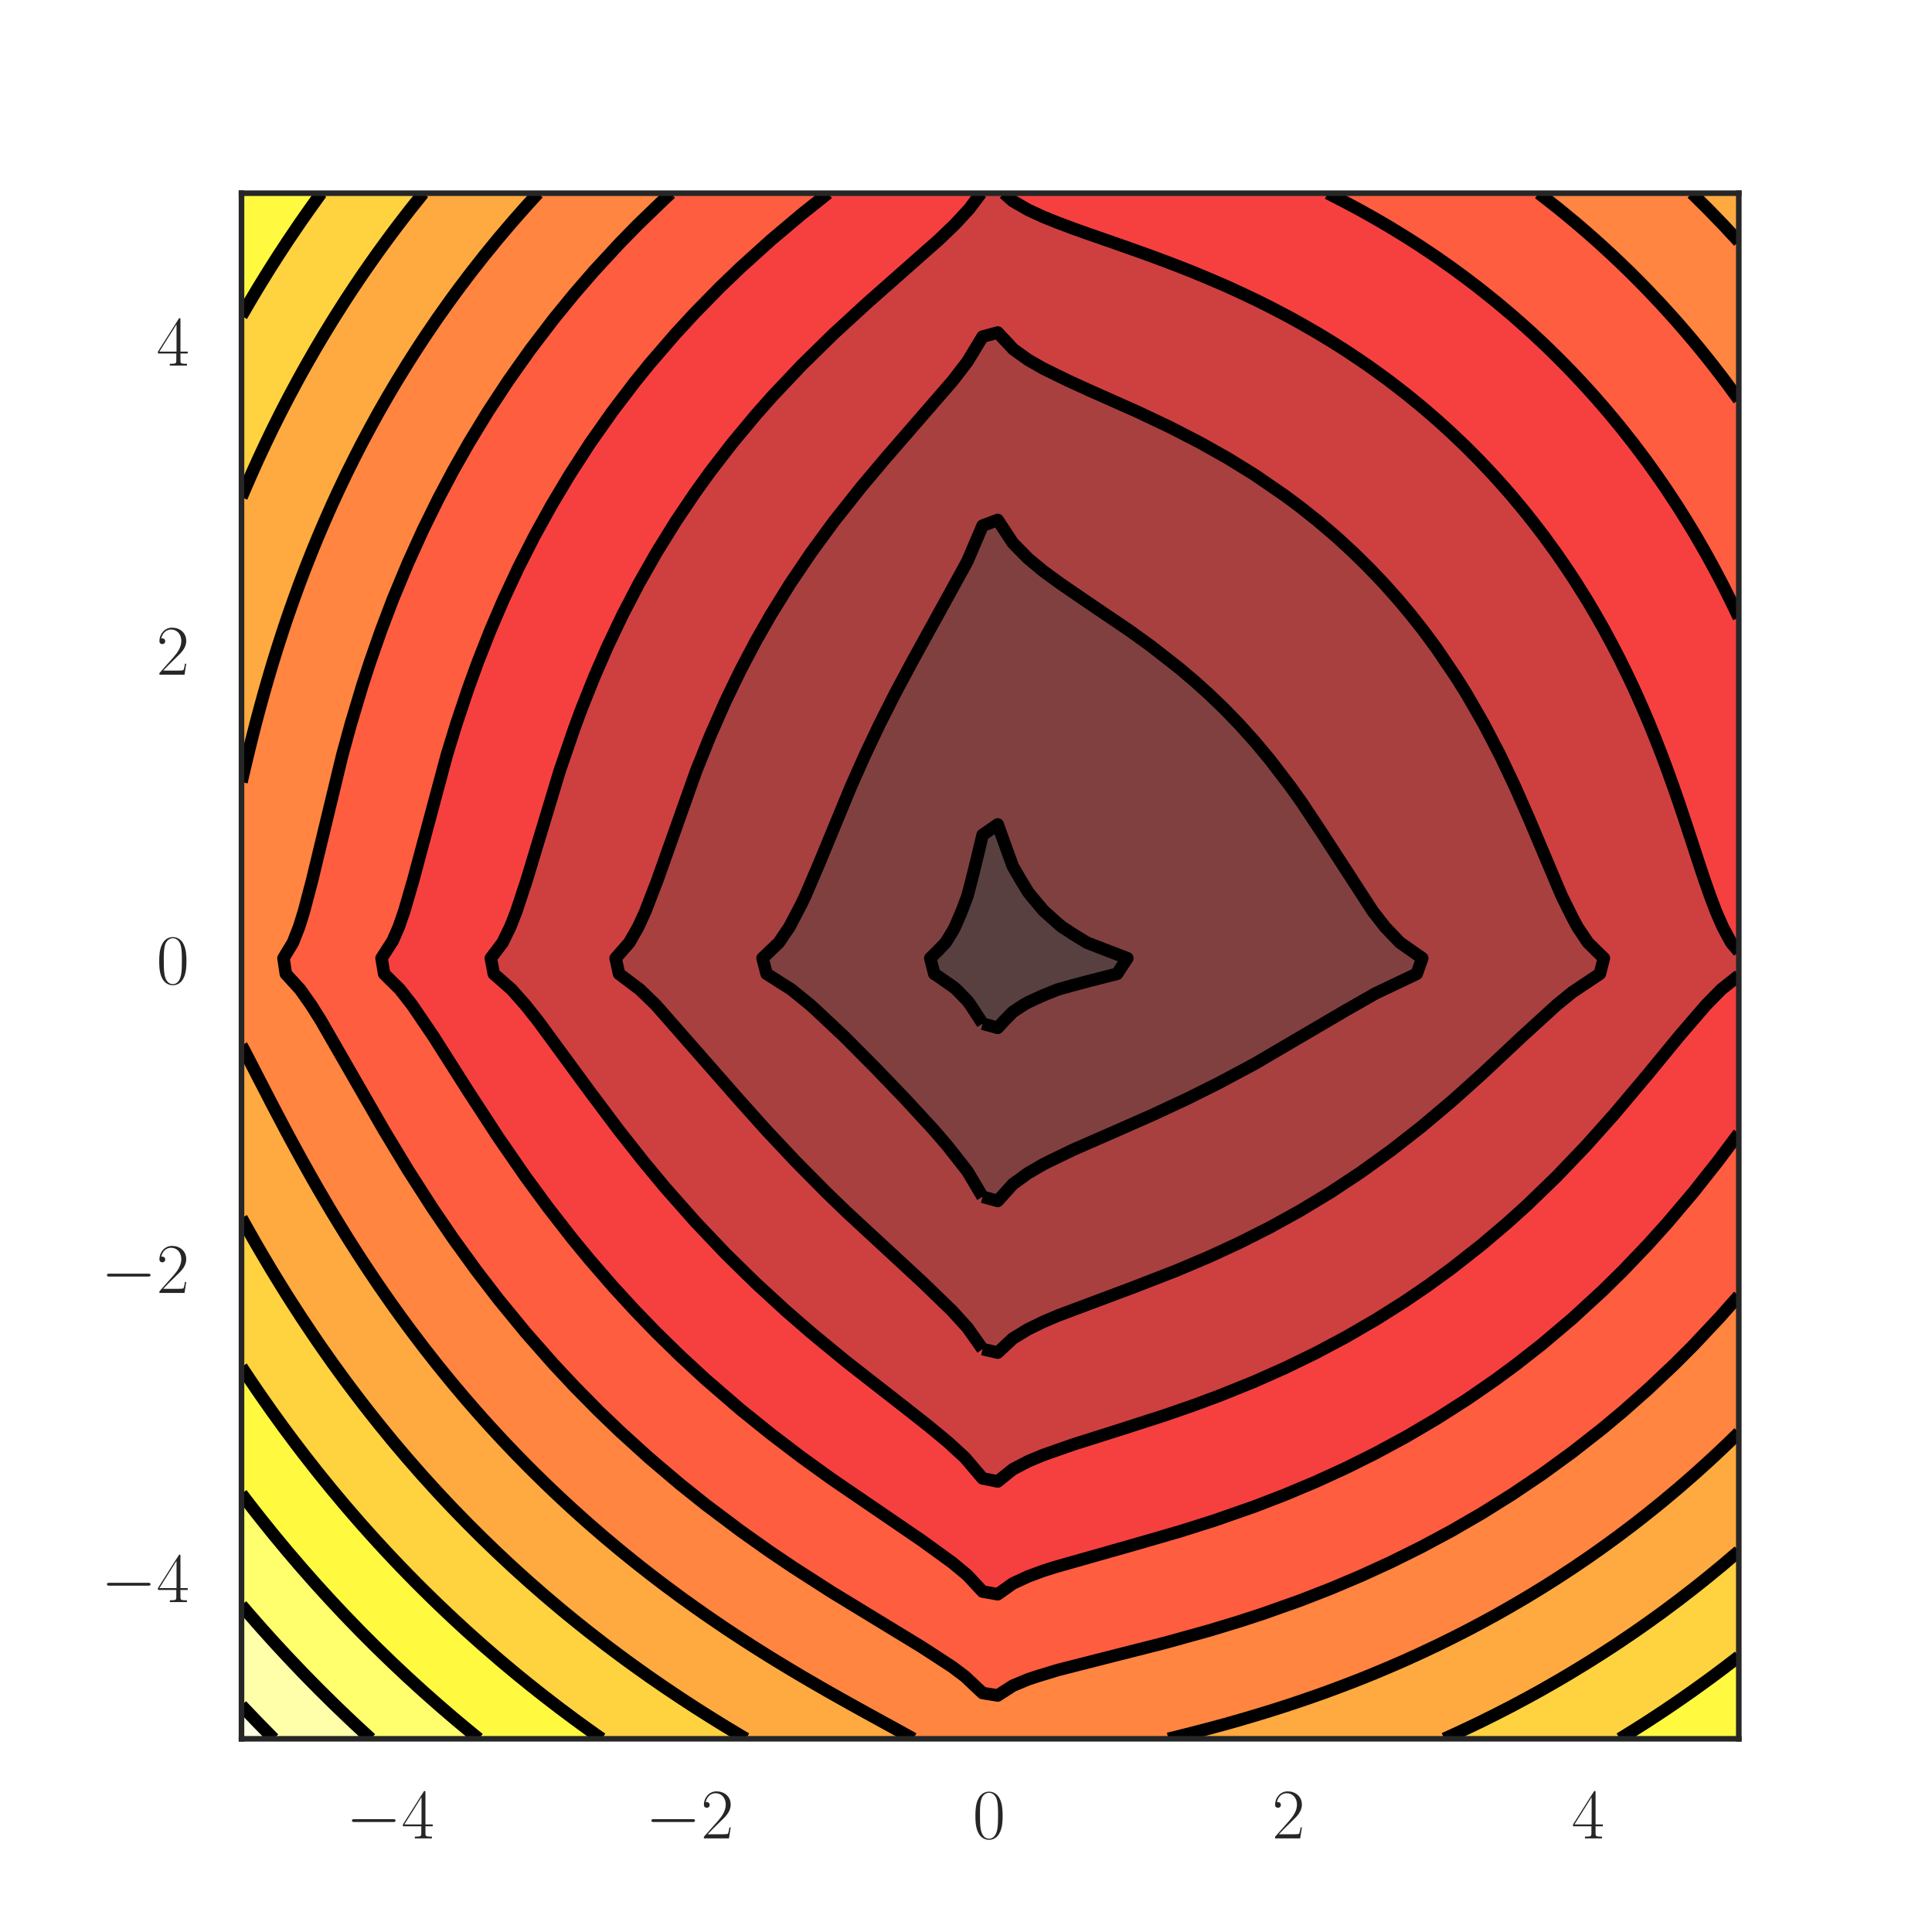 <?xml version="1.0" encoding="utf-8" standalone="no"?>
<!DOCTYPE svg PUBLIC "-//W3C//DTD SVG 1.1//EN"
  "http://www.w3.org/Graphics/SVG/1.1/DTD/svg11.dtd">
<!-- Created with matplotlib (http://matplotlib.org/) -->
<svg height="432pt" version="1.1" viewBox="0 0 432 432" width="432pt" xmlns="http://www.w3.org/2000/svg" xmlns:xlink="http://www.w3.org/1999/xlink">
 <defs>
  <style type="text/css">
*{stroke-linecap:butt;stroke-linejoin:round;}
  </style>
 </defs>
 <g id="figure_1">
  <g id="patch_1">
   <path d="
M0 432
L432 432
L432 0
L0 0
z
" style="fill:#ffffff;"/>
  </g>
  <g id="axes_1">
   <g id="patch_2">
    <path d="
M54 388.8
L388.8 388.8
L388.8 43.2
L54 43.2
z
" style="fill:#ffffff;"/>
   </g>
   <g id="matplotlib.axis_1">
    <g id="xtick_1">
     <g id="line2d_1">
      <defs>
       <path d="
M0 0
L0 0" id="m849d0bd0d6" style="stroke:#262626;stroke-width:1.6;"/>
      </defs>
      <g>
       <use style="fill:#262626;stroke:#262626;stroke-width:1.6;" x="87.48" xlink:href="#m849d0bd0d6" y="388.8"/>
      </g>
     </g>
     <g id="line2d_2">
      <g>
       <use style="fill:#262626;stroke:#262626;stroke-width:1.6;" x="87.48" xlink:href="#m849d0bd0d6" y="43.2"/>
      </g>
     </g>
     <g id="text_1">
      <!-- $-4$ -->
      <defs>
       <path d="
M65.906 23
C67.594 23 69.406 23 69.406 25
C69.406 27 67.594 27 65.906 27
L11.797 27
C10.094 27 8.297 27 8.297 25
C8.297 23 10.094 23 11.797 23
z
" id="CMSY10-0"/>
       <path d="
M33.594 64.406
C33.594 66.5 33.5 66.5 31.703 66.5
L2 19.594
L2 17
L27.797 17
L27.797 7.141
C27.797 3.5 27.594 2.5 20.594 2.5
L18.703 2.5
L18.703 0
C21.906 0 27.297 0 30.703 0
C34.094 0 39.5 0 42.703 0
L42.703 2.5
L40.797 2.5
C33.797 2.5 33.594 3.5 33.594 7.141
L33.594 17
L43.797 17
L43.797 19.594
L33.594 19.594
z

M28.094 57.859
L28.094 19.594
L4 19.594
z
" id="CMR17-52"/>
      </defs>
      <g style="fill:#262626;" transform="translate(77.379 411.07)scale(0.16 -0.16)">
       <use transform="scale(0.996)" xlink:href="#CMSY10-0"/>
       <use transform="translate(77.487 0.0)scale(0.996)" xlink:href="#CMR17-52"/>
      </g>
     </g>
    </g>
    <g id="xtick_2">
     <g id="line2d_3">
      <g>
       <use style="fill:#262626;stroke:#262626;stroke-width:1.6;" x="154.44" xlink:href="#m849d0bd0d6" y="388.8"/>
      </g>
     </g>
     <g id="line2d_4">
      <g>
       <use style="fill:#262626;stroke:#262626;stroke-width:1.6;" x="154.44" xlink:href="#m849d0bd0d6" y="43.2"/>
      </g>
     </g>
     <g id="text_2">
      <!-- $-2$ -->
      <defs>
       <path d="
M41.703 15.453
L39.906 15.453
C38.906 8.375 38.094 7.172 37.703 6.562
C37.203 5.766 30 5.766 28.594 5.766
L9.406 5.766
C13 9.672 20 16.75 28.5 24.953
C34.594 30.734 41.703 37.531 41.703 47.422
C41.703 59.219 32.297 66 21.797 66
C10.797 66 4.094 56.312 4.094 47.344
C4.094 43.438 7 42.938 8.203 42.938
C9.203 42.938 12.203 43.547 12.203 47.031
C12.203 50.109 9.594 51 8.203 51
C7.594 51 7 50.906 6.594 50.703
C8.5 59.219 14.297 63.406 20.406 63.406
C29.094 63.406 34.797 56.516 34.797 47.422
C34.797 38.734 29.703 31.25 24 24.75
L4.094 2.281
L4.094 0
L39.297 0
z
" id="CMR17-50"/>
      </defs>
      <g style="fill:#262626;" transform="translate(144.339 411.07)scale(0.16 -0.16)">
       <use transform="scale(0.996)" xlink:href="#CMSY10-0"/>
       <use transform="translate(77.487 0.0)scale(0.996)" xlink:href="#CMR17-50"/>
      </g>
     </g>
    </g>
    <g id="xtick_3">
     <g id="line2d_5">
      <g>
       <use style="fill:#262626;stroke:#262626;stroke-width:1.6;" x="221.4" xlink:href="#m849d0bd0d6" y="388.8"/>
      </g>
     </g>
     <g id="line2d_6">
      <g>
       <use style="fill:#262626;stroke:#262626;stroke-width:1.6;" x="221.4" xlink:href="#m849d0bd0d6" y="43.2"/>
      </g>
     </g>
     <g id="text_3">
      <!-- $0$ -->
      <defs>
       <path d="
M42 31.641
C42 37.75 41.906 48.125 37.703 56.109
C34 63.109 28.094 65.594 22.906 65.594
C18.094 65.594 12 63.406 8.203 56.203
C4.203 48.719 3.797 39.438 3.797 31.641
C3.797 25.953 3.906 17.281 7 9.672
C11.297 -0.609 19 -2 22.906 -2
C27.5 -2 34.5 -0.109 38.594 9.375
C41.594 16.281 42 24.359 42 31.641
M22.906 -0.406
C16.5 -0.406 12.703 5.078 11.297 12.688
C10.203 18.562 10.203 27.156 10.203 32.75
C10.203 40.438 10.203 46.828 11.5 52.922
C13.406 61.391 19 64 22.906 64
C27 64 32.297 61.297 34.203 53.125
C35.5 47.438 35.594 40.734 35.594 32.75
C35.594 26.25 35.594 18.266 34.406 12.375
C32.297 1.484 26.406 -0.406 22.906 -0.406" id="CMR17-48"/>
      </defs>
      <g style="fill:#262626;" transform="translate(217.498 411.07)scale(0.16 -0.16)">
       <use transform="scale(0.996)" xlink:href="#CMR17-48"/>
      </g>
     </g>
    </g>
    <g id="xtick_4">
     <g id="line2d_7">
      <g>
       <use style="fill:#262626;stroke:#262626;stroke-width:1.6;" x="288.36" xlink:href="#m849d0bd0d6" y="388.8"/>
      </g>
     </g>
     <g id="line2d_8">
      <g>
       <use style="fill:#262626;stroke:#262626;stroke-width:1.6;" x="288.36" xlink:href="#m849d0bd0d6" y="43.2"/>
      </g>
     </g>
     <g id="text_4">
      <!-- $2$ -->
      <g style="fill:#262626;" transform="translate(284.458 411.07)scale(0.16 -0.16)">
       <use transform="scale(0.996)" xlink:href="#CMR17-50"/>
      </g>
     </g>
    </g>
    <g id="xtick_5">
     <g id="line2d_9">
      <g>
       <use style="fill:#262626;stroke:#262626;stroke-width:1.6;" x="355.32" xlink:href="#m849d0bd0d6" y="388.8"/>
      </g>
     </g>
     <g id="line2d_10">
      <g>
       <use style="fill:#262626;stroke:#262626;stroke-width:1.6;" x="355.32" xlink:href="#m849d0bd0d6" y="43.2"/>
      </g>
     </g>
     <g id="text_5">
      <!-- $4$ -->
      <g style="fill:#262626;" transform="translate(351.418 411.07)scale(0.16 -0.16)">
       <use transform="scale(0.996)" xlink:href="#CMR17-52"/>
      </g>
     </g>
    </g>
   </g>
   <g id="matplotlib.axis_2">
    <g id="ytick_1">
     <g id="line2d_11">
      <g>
       <use style="fill:#262626;stroke:#262626;stroke-width:1.6;" x="54.0" xlink:href="#m849d0bd0d6" y="354.24"/>
      </g>
     </g>
     <g id="line2d_12">
      <g>
       <use style="fill:#262626;stroke:#262626;stroke-width:1.6;" x="388.8" xlink:href="#m849d0bd0d6" y="354.24"/>
      </g>
     </g>
     <g id="text_6">
      <!-- $-4$ -->
      <g style="fill:#262626;" transform="translate(22.598 358.225)scale(0.16 -0.16)">
       <use transform="scale(0.996)" xlink:href="#CMSY10-0"/>
       <use transform="translate(77.487 0.0)scale(0.996)" xlink:href="#CMR17-52"/>
      </g>
     </g>
    </g>
    <g id="ytick_2">
     <g id="line2d_13">
      <g>
       <use style="fill:#262626;stroke:#262626;stroke-width:1.6;" x="54.0" xlink:href="#m849d0bd0d6" y="285.12"/>
      </g>
     </g>
     <g id="line2d_14">
      <g>
       <use style="fill:#262626;stroke:#262626;stroke-width:1.6;" x="388.8" xlink:href="#m849d0bd0d6" y="285.12"/>
      </g>
     </g>
     <g id="text_7">
      <!-- $-2$ -->
      <g style="fill:#262626;" transform="translate(22.598 289.105)scale(0.16 -0.16)">
       <use transform="scale(0.996)" xlink:href="#CMSY10-0"/>
       <use transform="translate(77.487 0.0)scale(0.996)" xlink:href="#CMR17-50"/>
      </g>
     </g>
    </g>
    <g id="ytick_3">
     <g id="line2d_15">
      <g>
       <use style="fill:#262626;stroke:#262626;stroke-width:1.6;" x="54.0" xlink:href="#m849d0bd0d6" y="216.0"/>
      </g>
     </g>
     <g id="line2d_16">
      <g>
       <use style="fill:#262626;stroke:#262626;stroke-width:1.6;" x="388.8" xlink:href="#m849d0bd0d6" y="216.0"/>
      </g>
     </g>
     <g id="text_8">
      <!-- $0$ -->
      <g style="fill:#262626;" transform="translate(34.996 219.985)scale(0.16 -0.16)">
       <use transform="scale(0.996)" xlink:href="#CMR17-48"/>
      </g>
     </g>
    </g>
    <g id="ytick_4">
     <g id="line2d_17">
      <g>
       <use style="fill:#262626;stroke:#262626;stroke-width:1.6;" x="54.0" xlink:href="#m849d0bd0d6" y="146.88"/>
      </g>
     </g>
     <g id="line2d_18">
      <g>
       <use style="fill:#262626;stroke:#262626;stroke-width:1.6;" x="388.8" xlink:href="#m849d0bd0d6" y="146.88"/>
      </g>
     </g>
     <g id="text_9">
      <!-- $2$ -->
      <g style="fill:#262626;" transform="translate(34.996 150.865)scale(0.16 -0.16)">
       <use transform="scale(0.996)" xlink:href="#CMR17-50"/>
      </g>
     </g>
    </g>
    <g id="ytick_5">
     <g id="line2d_19">
      <g>
       <use style="fill:#262626;stroke:#262626;stroke-width:1.6;" x="54.0" xlink:href="#m849d0bd0d6" y="77.76"/>
      </g>
     </g>
     <g id="line2d_20">
      <g>
       <use style="fill:#262626;stroke:#262626;stroke-width:1.6;" x="388.8" xlink:href="#m849d0bd0d6" y="77.76"/>
      </g>
     </g>
     <g id="text_10">
      <!-- $4$ -->
      <g style="fill:#262626;" transform="translate(34.996 81.745)scale(0.16 -0.16)">
       <use transform="scale(0.996)" xlink:href="#CMR17-52"/>
      </g>
     </g>
    </g>
   </g>
   <g id="PathCollection_1">
    <path clip-path="url(#p2265e122b5)" d="
M219.709 228.899
L223.091 229.825
L224.562 228.218
L226.473 226.271
L228.825 224.727
L229.855 224.13
L233.236 222.573
L236.578 221.236
L236.618 221.224
L240 220.281
L243.382 219.386
L246.764 218.516
L249.788 217.745
L250.145 217.2
L252.07 214.255
L250.145 213.516
L246.764 212.222
L243.382 210.916
L242.999 210.764
L240 208.912
L237.481 207.273
L236.618 206.565
L233.512 203.782
L233.236 203.497
L230.54 200.291
L229.855 199.4
L228.266 196.8
L226.473 193.704
L226.325 193.309
L225.06 189.818
L223.807 186.327
L223.091 184.341
L220.237 186.327
L219.709 186.696
L218.963 189.818
L218.12 193.309
L217.253 196.8
L216.339 200.291
L216.327 200.332
L215.033 203.782
L213.524 207.273
L212.945 208.335
L211.45 210.764
L209.564 212.736
L208.007 214.255
L208.904 217.745
L209.564 218.174
L212.945 220.528
L213.845 221.236
L216.327 223.799
L217.013 224.727
L219.294 228.218
L219.709 228.899" style="fill:#220000;fill-opacity:0.75;"/>
   </g>
   <g id="PathCollection_2">
    <path clip-path="url(#p2265e122b5)" d="
M219.709 267.6
L223.091 268.535
L224.83 266.618
L226.473 264.779
L228.764 263.127
L229.855 262.33
L233.236 260.367
L234.685 259.636
L236.618 258.649
L240 257.069
L242.084 256.145
L243.382 255.564
L246.764 254.09
L250.091 252.655
L250.145 252.631
L253.527 251.153
L256.909 249.655
L257.996 249.164
L260.291 248.12
L263.673 246.541
L265.479 245.673
L267.055 244.914
L270.436 243.232
L272.477 242.182
L273.818 241.494
L277.2 239.699
L279.031 238.691
L280.582 237.848
L283.964 235.941
L285.23 235.2
L287.345 233.992
L290.727 231.989
L291.184 231.709
L294.109 229.986
L297.004 228.218
L297.491 227.941
L300.873 225.946
L302.869 224.727
L304.255 223.979
L307.636 222.092
L309.119 221.236
L311.018 220.401
L314.4 218.864
L316.785 217.745
L317.782 214.946
L318.021 214.255
L317.782 214.081
L314.4 211.699
L313.029 210.764
L311.018 208.632
L309.694 207.273
L307.636 204.613
L306.972 203.782
L304.55 200.291
L304.255 199.825
L302.268 196.8
L300.873 194.559
L300.068 193.309
L297.881 189.818
L297.491 189.19
L295.652 186.327
L294.109 183.933
L293.377 182.836
L291.014 179.345
L290.727 178.931
L288.524 175.855
L287.345 174.251
L285.907 172.364
L283.964 169.888
L283.137 168.873
L280.582 165.834
L280.188 165.382
L277.2 162.07
L277.033 161.891
L273.818 158.573
L273.645 158.4
L270.436 155.316
L269.999 154.909
L267.055 152.271
L266.071 151.418
L263.673 149.412
L261.844 147.927
L260.291 146.711
L257.311 144.436
L256.909 144.141
L253.527 141.702
L252.465 140.945
L250.145 139.352
L247.372 137.455
L246.764 137.052
L243.382 134.795
L242.171 133.964
L240 132.523
L237.069 130.473
L236.618 130.168
L233.236 127.667
L232.432 126.982
L229.855 124.858
L228.538 123.491
L226.473 121.416
L225.566 120
L223.259 116.509
L223.091 116.263
L222.421 116.509
L219.709 117.538
L218.626 120
L217.137 123.491
L216.327 125.451
L215.499 126.982
L213.67 130.473
L212.945 131.903
L211.765 133.964
L209.832 137.455
L209.564 137.957
L207.851 140.945
L206.182 143.965
L205.91 144.436
L203.97 147.927
L202.8 150.111
L202.082 151.418
L200.235 154.909
L199.418 156.51
L198.442 158.4
L196.702 161.891
L196.036 163.276
L195.019 165.382
L193.389 168.873
L192.655 170.499
L191.813 172.364
L190.284 175.855
L189.273 178.224
L188.797 179.345
L187.346 182.836
L185.914 186.327
L185.891 186.384
L184.5 189.818
L183.072 193.309
L182.509 194.649
L181.614 196.8
L180.083 200.291
L179.127 202.286
L178.42 203.782
L176.518 207.273
L175.745 208.398
L174.146 210.764
L172.364 212.459
L170.507 214.255
L171.412 217.745
L172.364 218.358
L175.745 220.501
L176.923 221.236
L179.127 223.042
L181.213 224.727
L182.509 225.912
L185.061 228.218
L185.891 229.021
L188.692 231.709
L189.273 232.29
L192.202 235.2
L192.655 235.66
L195.638 238.691
L196.036 239.1
L199.022 242.182
L199.418 242.593
L202.354 245.673
L202.8 246.14
L205.62 249.164
L206.182 249.763
L208.786 252.655
L209.564 253.511
L211.798 256.145
L212.945 257.483
L214.578 259.636
L216.327 261.912
L217.04 263.127
L219.116 266.618
L219.709 267.6
M219.709 228.899
L219.294 228.218
L217.013 224.727
L216.327 223.799
L213.845 221.236
L212.945 220.528
L209.564 218.174
L208.904 217.745
L208.007 214.255
L209.564 212.736
L211.45 210.764
L212.945 208.335
L213.524 207.273
L215.033 203.782
L216.327 200.332
L216.339 200.291
L217.253 196.8
L218.12 193.309
L218.963 189.818
L219.709 186.696
L220.237 186.327
L223.091 184.341
L223.807 186.327
L225.06 189.818
L226.325 193.309
L226.473 193.704
L228.266 196.8
L229.855 199.4
L230.54 200.291
L233.236 203.497
L233.512 203.782
L236.618 206.565
L237.481 207.273
L240 208.912
L242.999 210.764
L243.382 210.916
L246.764 212.222
L250.145 213.516
L252.07 214.255
L250.145 217.2
L249.788 217.745
L246.764 218.516
L243.382 219.386
L240 220.281
L236.618 221.224
L236.578 221.236
L233.236 222.573
L229.855 224.13
L228.825 224.727
L226.473 226.271
L224.562 228.218
L223.091 229.825
L219.709 228.899" style="fill:#570000;fill-opacity:0.75;"/>
   </g>
   <g id="PathCollection_3">
    <path clip-path="url(#p2265e122b5)" d="
M219.709 301.664
L223.091 302.445
L224.088 301.527
L226.473 299.29
L228.549 298.036
L229.855 297.234
L233.236 295.582
L235.683 294.545
L236.618 294.142
L240 292.806
L243.382 291.539
L244.711 291.055
L246.764 290.293
L250.145 289.051
L253.527 287.803
L254.169 287.564
L256.909 286.521
L260.291 285.206
L263.132 284.073
L263.673 283.853
L267.055 282.438
L270.436 280.976
L271.319 280.582
L273.818 279.444
L277.2 277.848
L278.749 277.091
L280.582 276.179
L283.964 274.434
L285.521 273.6
L287.345 272.607
L290.727 270.698
L291.735 270.109
L294.109 268.697
L297.483 266.618
L297.491 266.613
L300.873 264.422
L302.804 263.127
L304.255 262.14
L307.636 259.76
L307.807 259.636
L311.018 257.27
L312.496 256.145
L314.4 254.68
L316.949 252.655
L317.782 251.987
L321.164 249.191
L321.196 249.164
L324.545 246.293
L325.248 245.673
L327.927 243.303
L329.159 242.182
L331.309 240.233
L332.963 238.691
L334.691 237.098
L336.695 235.2
L338.073 233.925
L340.403 231.709
L341.455 230.749
L344.154 228.218
L344.836 227.621
L348.058 224.727
L348.218 224.6
L351.6 221.844
L352.328 221.236
L354.982 219.546
L357.739 217.745
L358.364 215.304
L358.626 214.255
L358.364 213.991
L355.071 210.764
L354.982 210.627
L352.725 207.273
L351.6 205.167
L350.842 203.782
L349.182 200.291
L348.218 198.075
L347.649 196.8
L346.172 193.309
L344.836 190.062
L344.733 189.818
L343.273 186.327
L341.808 182.836
L341.455 182.005
L340.293 179.345
L338.736 175.855
L338.073 174.406
L337.112 172.364
L335.421 168.873
L334.691 167.414
L333.645 165.382
L331.787 161.891
L331.309 161.025
L329.82 158.4
L327.927 155.183
L327.762 154.909
L325.57 151.418
L324.545 149.845
L323.259 147.927
L321.164 144.913
L320.822 144.436
L318.229 140.945
L317.782 140.364
L315.473 137.455
L314.4 136.149
L312.547 133.964
L311.018 132.222
L309.433 130.473
L307.636 128.557
L306.111 126.982
L304.255 125.128
L302.56 123.491
L300.873 121.913
L298.756 120
L297.491 118.893
L294.672 116.509
L294.109 116.047
L290.727 113.371
L290.266 113.018
L287.345 110.855
L285.488 109.527
L283.964 108.47
L280.582 106.207
L280.317 106.036
L277.2 104.083
L274.657 102.545
L273.818 102.052
L270.436 100.134
L268.468 99.055
L267.055 98.301
L263.673 96.555
L261.695 95.564
L260.291 94.879
L256.909 93.272
L254.333 92.073
L253.527 91.707
L250.145 90.195
L246.764 88.688
L246.527 88.582
L243.382 87.203
L240 85.678
L238.765 85.091
L236.618 84.096
L233.236 82.383
L231.895 81.6
L229.855 80.439
L226.605 78.109
L226.473 78.017
L223.346 74.618
L223.091 74.348
L222.074 74.618
L219.709 75.263
L217.965 78.109
L216.327 80.849
L215.738 81.6
L213.069 85.091
L212.945 85.257
L210.142 88.582
L209.564 89.287
L207.112 92.073
L206.182 93.158
L204.035 95.564
L202.8 96.986
L200.961 99.055
L199.418 100.839
L197.924 102.545
L196.036 104.765
L194.95 106.036
L192.655 108.802
L192.054 109.527
L189.273 112.985
L189.246 113.018
L186.537 116.509
L185.891 117.368
L183.929 120
L182.509 121.965
L181.42 123.491
L179.127 126.806
L179.007 126.982
L176.702 130.473
L175.745 131.97
L174.491 133.964
L172.368 137.455
L172.364 137.462
L170.35 140.945
L168.982 143.397
L168.411 144.436
L166.562 147.927
L165.6 149.81
L164.792 151.418
L163.102 154.909
L162.218 156.801
L161.484 158.4
L159.939 161.891
L158.836 164.471
L158.454 165.382
L157.038 168.873
L155.667 172.364
L155.455 172.921
L154.357 175.855
L153.083 179.345
L152.073 182.174
L151.84 182.836
L150.632 186.327
L149.429 189.818
L148.691 191.937
L148.222 193.309
L146.995 196.8
L145.7 200.291
L145.309 201.256
L144.305 203.782
L142.705 207.273
L141.927 208.62
L140.713 210.764
L138.545 213.226
L137.656 214.255
L138.413 217.745
L138.545 217.848
L141.927 220.406
L143.046 221.236
L145.309 223.441
L146.655 224.727
L148.691 226.928
L149.906 228.218
L152.073 230.681
L152.993 231.709
L155.455 234.571
L156.006 235.2
L158.836 238.509
L158.995 238.691
L162 242.182
L162.218 242.437
L165.041 245.673
L165.6 246.313
L168.134 249.164
L168.982 250.112
L171.292 252.655
L172.364 253.823
L174.527 256.145
L175.745 257.438
L177.847 259.636
L179.127 260.958
L181.257 263.127
L182.509 264.385
L184.759 266.618
L185.891 267.724
L188.354 270.109
L189.273 270.984
L192.035 273.6
L192.655 274.177
L195.789 277.091
L196.036 277.317
L199.418 280.418
L199.595 280.582
L202.8 283.504
L203.409 284.073
L206.182 286.613
L207.177 287.564
L209.564 289.8
L210.813 291.055
L212.945 293.156
L214.192 294.545
L216.327 296.882
L217.132 298.036
L219.61 301.527
L219.709 301.664
M219.709 267.6
L219.116 266.618
L217.04 263.127
L216.327 261.912
L214.578 259.636
L212.945 257.483
L211.798 256.145
L209.564 253.511
L208.786 252.655
L206.182 249.763
L205.62 249.164
L202.8 246.14
L202.354 245.673
L199.418 242.593
L199.022 242.182
L196.036 239.1
L195.638 238.691
L192.655 235.66
L192.202 235.2
L189.273 232.29
L188.692 231.709
L185.891 229.021
L185.061 228.218
L182.509 225.912
L181.213 224.727
L179.127 223.042
L176.923 221.236
L175.745 220.501
L172.364 218.358
L171.412 217.745
L170.507 214.255
L172.364 212.459
L174.146 210.764
L175.745 208.398
L176.518 207.273
L178.42 203.782
L179.127 202.286
L180.083 200.291
L181.614 196.8
L182.509 194.649
L183.072 193.309
L184.5 189.818
L185.891 186.384
L185.914 186.327
L187.346 182.836
L188.797 179.345
L189.273 178.224
L190.284 175.855
L191.813 172.364
L192.655 170.499
L193.389 168.873
L195.019 165.382
L196.036 163.276
L196.702 161.891
L198.442 158.4
L199.418 156.51
L200.235 154.909
L202.082 151.418
L202.8 150.111
L203.97 147.927
L205.91 144.436
L206.182 143.965
L207.851 140.945
L209.564 137.957
L209.832 137.455
L211.765 133.964
L212.945 131.903
L213.67 130.473
L215.499 126.982
L216.327 125.451
L217.137 123.491
L218.626 120
L219.709 117.538
L222.421 116.509
L223.091 116.263
L223.259 116.509
L225.566 120
L226.473 121.416
L228.538 123.491
L229.855 124.858
L232.432 126.982
L233.236 127.667
L236.618 130.168
L237.069 130.473
L240 132.523
L242.171 133.964
L243.382 134.795
L246.764 137.052
L247.372 137.455
L250.145 139.352
L252.465 140.945
L253.527 141.702
L256.909 144.141
L257.311 144.436
L260.291 146.711
L261.844 147.927
L263.673 149.412
L266.071 151.418
L267.055 152.271
L269.999 154.909
L270.436 155.316
L273.645 158.4
L273.818 158.573
L277.033 161.891
L277.2 162.07
L280.188 165.382
L280.582 165.834
L283.137 168.873
L283.964 169.888
L285.907 172.364
L287.345 174.251
L288.524 175.855
L290.727 178.931
L291.014 179.345
L293.377 182.836
L294.109 183.933
L295.652 186.327
L297.491 189.19
L297.881 189.818
L300.068 193.309
L300.873 194.559
L302.268 196.8
L304.255 199.825
L304.55 200.291
L306.972 203.782
L307.636 204.613
L309.694 207.273
L311.018 208.632
L313.029 210.764
L314.4 211.699
L317.782 214.081
L318.021 214.255
L317.782 214.946
L316.785 217.745
L314.4 218.864
L311.018 220.401
L309.119 221.236
L307.636 222.092
L304.255 223.979
L302.869 224.727
L300.873 225.946
L297.491 227.941
L297.004 228.218
L294.109 229.986
L291.184 231.709
L290.727 231.989
L287.345 233.992
L285.23 235.2
L283.964 235.941
L280.582 237.848
L279.031 238.691
L277.2 239.699
L273.818 241.494
L272.477 242.182
L270.436 243.232
L267.055 244.914
L265.479 245.673
L263.673 246.541
L260.291 248.12
L257.996 249.164
L256.909 249.655
L253.527 251.153
L250.145 252.631
L250.091 252.655
L246.764 254.09
L243.382 255.564
L242.084 256.145
L240 257.069
L236.618 258.649
L234.685 259.636
L233.236 260.367
L229.855 262.33
L228.764 263.127
L226.473 264.779
L224.83 266.618
L223.091 268.535
L219.709 267.6" style="fill:#8b0000;fill-opacity:0.75;"/>
   </g>
   <g id="PathCollection_4">
    <path clip-path="url(#p2265e122b5)" d="
M219.709 330.575
L223.091 331.252
L225.343 329.455
L226.473 328.536
L229.855 326.768
L231.793 325.964
L233.236 325.354
L236.618 324.114
L240 322.979
L241.593 322.473
L243.382 321.893
L246.764 320.829
L250.145 319.774
L252.678 318.982
L253.527 318.711
L256.909 317.62
L260.291 316.505
L263.288 315.491
L263.673 315.359
L267.055 314.159
L270.436 312.919
L272.861 312
L273.818 311.63
L277.2 310.278
L280.582 308.876
L281.434 308.509
L283.964 307.402
L287.345 305.866
L289.147 305.018
L290.727 304.261
L294.109 302.58
L296.155 301.527
L297.491 300.827
L300.873 298.991
L302.572 298.036
L304.255 297.074
L307.636 295.073
L308.498 294.545
L311.018 292.976
L314.004 291.055
L314.4 290.795
L317.782 288.508
L319.135 287.564
L321.164 286.122
L323.961 284.073
L324.545 283.637
L327.927 281.038
L328.504 280.582
L331.309 278.323
L332.796 277.091
L334.691 275.493
L336.874 273.6
L338.073 272.543
L340.758 270.109
L341.455 269.467
L344.466 266.618
L344.836 266.262
L348.013 263.127
L348.218 262.922
L351.417 259.636
L351.6 259.446
L354.694 256.145
L354.982 255.834
L357.857 252.655
L358.364 252.089
L360.924 249.164
L361.745 248.219
L363.909 245.673
L365.127 244.237
L366.831 242.182
L368.509 240.167
L369.71 238.691
L371.891 236.044
L372.571 235.2
L375.273 231.925
L375.447 231.709
L378.382 228.218
L378.655 227.916
L381.466 224.727
L382.036 224.155
L384.887 221.236
L385.418 220.821
L388.8 218.125
L388.8 217.745
L388.8 214.255
L388.8 212.809
L387.092 210.764
L385.418 207.651
L385.211 207.273
L383.69 203.782
L382.369 200.291
L382.036 199.329
L381.142 196.8
L379.973 193.309
L378.835 189.818
L378.655 189.259
L377.688 186.327
L376.533 182.836
L375.363 179.345
L375.273 179.083
L374.143 175.855
L372.89 172.364
L371.891 169.663
L371.592 168.873
L370.229 165.382
L368.818 161.891
L368.509 161.154
L367.33 158.4
L365.78 154.909
L365.127 153.491
L364.151 151.418
L362.446 147.927
L361.745 146.545
L360.652 144.436
L358.777 140.945
L358.364 140.203
L356.797 137.455
L354.982 134.38
L354.73 133.964
L352.544 130.473
L351.6 129.014
L350.251 126.982
L348.218 124.018
L347.847 123.491
L345.311 120
L344.836 119.368
L342.635 116.509
L341.455 115.022
L339.821 113.018
L338.073 110.939
L336.854 109.527
L334.691 107.096
L333.721 106.036
L331.309 103.475
L330.409 102.545
L327.927 100.055
L326.9 99.055
L324.545 96.822
L323.178 95.564
L321.164 93.759
L319.223 92.073
L317.782 90.854
L315.012 88.582
L314.4 88.092
L311.018 85.474
L310.508 85.091
L307.636 82.992
L305.668 81.6
L304.255 80.625
L300.873 78.369
L300.469 78.109
L297.491 76.236
L294.828 74.618
L294.109 74.192
L290.727 72.255
L288.685 71.127
L287.345 70.404
L283.964 68.644
L281.955 67.636
L280.582 66.963
L277.2 65.363
L274.532 64.145
L273.818 63.827
L270.436 62.37
L267.055 60.963
L266.289 60.654
L263.673 59.623
L260.291 58.329
L257.164 57.164
L256.909 57.071
L253.527 55.862
L250.145 54.67
L247.305 53.673
L246.764 53.486
L243.382 52.312
L240 51.105
L237.55 50.182
L236.618 49.838
L233.236 48.475
L229.855 46.905
L229.488 46.691
L226.473 44.963
L224.492 43.2
L223.091 43.2
L219.709 43.2
L219.341 43.2
L216.729 46.691
L216.327 47.239
L213.5 50.182
L212.945 50.771
L209.857 53.673
L209.564 53.954
L206.182 56.983
L205.972 57.164
L202.8 59.952
L201.982 60.654
L199.418 62.906
L197.989 64.145
L196.036 65.877
L194.045 67.636
L192.655 68.894
L190.188 71.127
L189.273 71.976
L186.438 74.618
L185.891 75.141
L182.81 78.109
L182.509 78.407
L179.311 81.6
L179.127 81.788
L175.944 85.091
L175.745 85.302
L172.709 88.582
L172.364 88.965
L169.603 92.073
L168.982 92.791
L166.624 95.564
L165.6 96.801
L163.766 99.055
L162.218 101.01
L161.025 102.545
L158.836 105.441
L158.394 106.036
L155.877 109.527
L155.455 110.13
L153.47 113.018
L152.073 115.113
L151.158 116.509
L148.942 120
L148.691 120.409
L146.83 123.491
L145.309 126.092
L144.798 126.982
L142.86 130.473
L141.927 132.209
L141.002 133.964
L139.224 137.455
L138.545 138.834
L137.525 140.945
L135.898 144.436
L135.164 146.067
L134.342 147.927
L132.855 151.418
L131.782 154.029
L131.427 154.909
L130.068 158.4
L128.758 161.891
L128.4 162.879
L127.509 165.382
L126.309 168.873
L125.146 172.364
L125.018 172.76
L124.036 175.855
L122.956 179.345
L121.898 182.836
L121.636 183.713
L120.869 186.327
L119.847 189.818
L118.816 193.309
L118.255 195.156
L117.764 196.8
L116.664 200.291
L115.463 203.782
L114.873 205.271
L114.093 207.273
L112.38 210.764
L111.491 211.93
L109.749 214.255
L110.405 217.745
L111.491 218.71
L114.383 221.236
L114.873 221.798
L117.475 224.727
L118.255 225.719
L120.253 228.218
L121.636 230.072
L122.88 231.709
L125.018 234.641
L125.433 235.2
L127.966 238.691
L128.4 239.297
L130.505 242.182
L131.782 243.938
L133.065 245.673
L135.164 248.503
L135.662 249.164
L138.313 252.655
L138.545 252.958
L141.033 256.145
L141.927 257.279
L143.823 259.636
L145.309 261.461
L146.692 263.127
L148.691 265.501
L149.649 266.618
L152.073 269.399
L152.703 270.109
L155.455 273.159
L155.86 273.6
L158.836 276.784
L159.129 277.091
L162.218 280.28
L162.516 280.582
L165.6 283.654
L166.027 284.073
L168.982 286.913
L169.669 287.564
L172.364 290.065
L173.446 291.055
L175.745 293.118
L177.36 294.545
L179.127 296.08
L181.411 298.036
L182.509 298.96
L185.597 301.527
L185.891 301.767
L189.273 304.504
L189.912 305.018
L192.655 307.184
L194.335 308.509
L196.036 309.827
L198.831 312
L199.418 312.448
L202.8 315.062
L203.342 315.491
L206.182 317.698
L207.767 318.982
L209.564 320.41
L211.985 322.473
L212.945 323.277
L215.784 325.964
L216.327 326.469
L218.774 329.455
L219.709 330.575
M219.709 301.664
L219.61 301.527
L217.132 298.036
L216.327 296.882
L214.192 294.545
L212.945 293.156
L210.813 291.055
L209.564 289.8
L207.177 287.564
L206.182 286.613
L203.409 284.073
L202.8 283.504
L199.595 280.582
L199.418 280.418
L196.036 277.317
L195.789 277.091
L192.655 274.177
L192.035 273.6
L189.273 270.984
L188.354 270.109
L185.891 267.724
L184.759 266.618
L182.509 264.385
L181.257 263.127
L179.127 260.958
L177.847 259.636
L175.745 257.438
L174.527 256.145
L172.364 253.823
L171.292 252.655
L168.982 250.112
L168.134 249.164
L165.6 246.313
L165.041 245.673
L162.218 242.437
L162 242.182
L158.995 238.691
L158.836 238.509
L156.006 235.2
L155.455 234.571
L152.993 231.709
L152.073 230.681
L149.906 228.218
L148.691 226.928
L146.655 224.727
L145.309 223.441
L143.046 221.236
L141.927 220.406
L138.545 217.848
L138.413 217.745
L137.656 214.255
L138.545 213.226
L140.713 210.764
L141.927 208.62
L142.705 207.273
L144.305 203.782
L145.309 201.256
L145.7 200.291
L146.995 196.8
L148.222 193.309
L148.691 191.937
L149.429 189.818
L150.632 186.327
L151.84 182.836
L152.073 182.174
L153.083 179.345
L154.357 175.855
L155.455 172.921
L155.667 172.364
L157.038 168.873
L158.454 165.382
L158.836 164.471
L159.939 161.891
L161.484 158.4
L162.218 156.801
L163.102 154.909
L164.792 151.418
L165.6 149.81
L166.562 147.927
L168.411 144.436
L168.982 143.397
L170.35 140.945
L172.364 137.462
L172.368 137.455
L174.491 133.964
L175.745 131.97
L176.702 130.473
L179.007 126.982
L179.127 126.806
L181.42 123.491
L182.509 121.965
L183.929 120
L185.891 117.368
L186.537 116.509
L189.246 113.018
L189.273 112.985
L192.054 109.527
L192.655 108.802
L194.95 106.036
L196.036 104.765
L197.924 102.545
L199.418 100.839
L200.961 99.055
L202.8 96.986
L204.035 95.564
L206.182 93.158
L207.112 92.073
L209.564 89.287
L210.142 88.582
L212.945 85.257
L213.069 85.091
L215.738 81.6
L216.327 80.849
L217.965 78.109
L219.709 75.263
L222.074 74.618
L223.091 74.348
L223.346 74.618
L226.473 78.017
L226.605 78.109
L229.855 80.439
L231.895 81.6
L233.236 82.383
L236.618 84.096
L238.765 85.091
L240 85.678
L243.382 87.203
L246.527 88.582
L246.764 88.688
L250.145 90.195
L253.527 91.707
L254.333 92.073
L256.909 93.272
L260.291 94.879
L261.695 95.564
L263.673 96.555
L267.055 98.301
L268.468 99.055
L270.436 100.134
L273.818 102.052
L274.657 102.545
L277.2 104.083
L280.317 106.036
L280.582 106.207
L283.964 108.47
L285.488 109.527
L287.345 110.855
L290.266 113.018
L290.727 113.371
L294.109 116.047
L294.672 116.509
L297.491 118.893
L298.756 120
L300.873 121.913
L302.56 123.491
L304.255 125.128
L306.111 126.982
L307.636 128.557
L309.433 130.473
L311.018 132.222
L312.547 133.964
L314.4 136.149
L315.473 137.455
L317.782 140.364
L318.229 140.945
L320.822 144.436
L321.164 144.913
L323.259 147.927
L324.545 149.845
L325.57 151.418
L327.762 154.909
L327.927 155.183
L329.82 158.4
L331.309 161.025
L331.787 161.891
L333.645 165.382
L334.691 167.414
L335.421 168.873
L337.112 172.364
L338.073 174.406
L338.736 175.855
L340.293 179.345
L341.455 182.005
L341.808 182.836
L343.273 186.327
L344.733 189.818
L344.836 190.062
L346.172 193.309
L347.649 196.8
L348.218 198.075
L349.182 200.291
L350.842 203.782
L351.6 205.167
L352.725 207.273
L354.982 210.627
L355.071 210.764
L358.364 213.991
L358.626 214.255
L358.364 215.304
L357.739 217.745
L354.982 219.546
L352.328 221.236
L351.6 221.844
L348.218 224.6
L348.058 224.727
L344.836 227.621
L344.154 228.218
L341.455 230.749
L340.403 231.709
L338.073 233.925
L336.695 235.2
L334.691 237.098
L332.963 238.691
L331.309 240.233
L329.159 242.182
L327.927 243.303
L325.248 245.673
L324.545 246.293
L321.196 249.164
L321.164 249.191
L317.782 251.987
L316.949 252.655
L314.4 254.68
L312.496 256.145
L311.018 257.27
L307.807 259.636
L307.636 259.76
L304.255 262.14
L302.804 263.127
L300.873 264.422
L297.491 266.613
L297.483 266.618
L294.109 268.697
L291.735 270.109
L290.727 270.698
L287.345 272.607
L285.521 273.6
L283.964 274.434
L280.582 276.179
L278.749 277.091
L277.2 277.848
L273.818 279.444
L271.319 280.582
L270.436 280.976
L267.055 282.438
L263.673 283.853
L263.132 284.073
L260.291 285.206
L256.909 286.521
L254.169 287.564
L253.527 287.803
L250.145 289.051
L246.764 290.293
L244.711 291.055
L243.382 291.539
L240 292.806
L236.618 294.142
L235.683 294.545
L233.236 295.582
L229.855 297.234
L228.549 298.036
L226.473 299.29
L224.088 301.527
L223.091 302.445
L219.709 301.664" style="fill:#bd0000;fill-opacity:0.75;"/>
   </g>
   <g id="PathCollection_5">
    <path clip-path="url(#p2265e122b5)" d="
M219.709 355.874
L223.091 356.477
L226.473 354.072
L226.868 353.891
L229.855 352.502
L233.236 351.253
L235.898 350.4
L236.618 350.165
L240 349.157
L243.382 348.201
L246.764 347.272
L248.096 346.909
L250.145 346.342
L253.527 345.403
L256.909 344.452
L260.291 343.48
L260.5 343.418
L263.673 342.467
L267.055 341.423
L270.436 340.344
L271.699 339.927
L273.818 339.216
L277.2 338.04
L280.582 336.822
L281.613 336.436
L283.964 335.543
L287.345 334.21
L290.441 332.945
L290.727 332.826
L294.109 331.37
L297.491 329.86
L298.369 329.455
L300.873 328.278
L304.255 326.633
L305.584 325.964
L307.636 324.913
L311.018 323.124
L312.21 322.473
L314.4 321.255
L317.782 319.314
L318.342 318.982
L321.164 317.281
L324.046 315.491
L324.545 315.175
L327.927 312.972
L329.376 312
L331.309 310.68
L334.399 308.509
L334.691 308.301
L338.073 305.813
L339.124 305.018
L341.455 303.224
L343.601 301.527
L344.836 300.532
L347.856 298.036
L348.218 297.731
L351.6 294.811
L351.899 294.545
L354.982 291.765
L355.75 291.055
L358.364 288.594
L359.432 287.564
L361.745 285.291
L362.957 284.073
L365.127 281.85
L366.337 280.582
L368.509 278.264
L369.584 277.091
L371.891 274.528
L372.708 273.6
L375.273 270.637
L375.72 270.109
L378.628 266.618
L378.655 266.586
L381.431 263.127
L382.036 262.362
L384.148 259.636
L385.418 257.975
L386.788 256.145
L388.8 253.429
L388.8 252.655
L388.8 249.164
L388.8 245.673
L388.8 242.182
L388.8 238.691
L388.8 235.2
L388.8 231.709
L388.8 228.218
L388.8 224.727
L388.8 221.236
L388.8 218.125
L385.418 220.821
L384.887 221.236
L382.036 224.155
L381.466 224.727
L378.655 227.916
L378.382 228.218
L375.447 231.709
L375.273 231.925
L372.571 235.2
L371.891 236.044
L369.71 238.691
L368.509 240.167
L366.831 242.182
L365.127 244.237
L363.909 245.673
L361.745 248.219
L360.924 249.164
L358.364 252.089
L357.857 252.655
L354.982 255.834
L354.694 256.145
L351.6 259.446
L351.417 259.636
L348.218 262.922
L348.013 263.127
L344.836 266.262
L344.466 266.618
L341.455 269.467
L340.758 270.109
L338.073 272.543
L336.874 273.6
L334.691 275.493
L332.796 277.091
L331.309 278.323
L328.504 280.582
L327.927 281.038
L324.545 283.637
L323.961 284.073
L321.164 286.122
L319.135 287.564
L317.782 288.508
L314.4 290.795
L314.004 291.055
L311.018 292.976
L308.498 294.545
L307.636 295.073
L304.255 297.074
L302.572 298.036
L300.873 298.991
L297.491 300.827
L296.155 301.527
L294.109 302.58
L290.727 304.261
L289.147 305.018
L287.345 305.866
L283.964 307.402
L281.434 308.509
L280.582 308.876
L277.2 310.278
L273.818 311.63
L272.861 312
L270.436 312.919
L267.055 314.159
L263.673 315.359
L263.288 315.491
L260.291 316.505
L256.909 317.62
L253.527 318.711
L252.678 318.982
L250.145 319.774
L246.764 320.829
L243.382 321.893
L241.593 322.473
L240 322.979
L236.618 324.114
L233.236 325.354
L231.793 325.964
L229.855 326.768
L226.473 328.536
L225.343 329.455
L223.091 331.252
L219.709 330.575
L218.774 329.455
L216.327 326.469
L215.784 325.964
L212.945 323.277
L211.985 322.473
L209.564 320.41
L207.767 318.982
L206.182 317.698
L203.342 315.491
L202.8 315.062
L199.418 312.448
L198.831 312
L196.036 309.827
L194.335 308.509
L192.655 307.184
L189.912 305.018
L189.273 304.504
L185.891 301.767
L185.597 301.527
L182.509 298.96
L181.411 298.036
L179.127 296.08
L177.36 294.545
L175.745 293.118
L173.446 291.055
L172.364 290.065
L169.669 287.564
L168.982 286.913
L166.027 284.073
L165.6 283.654
L162.516 280.582
L162.218 280.28
L159.129 277.091
L158.836 276.784
L155.86 273.6
L155.455 273.159
L152.703 270.109
L152.073 269.399
L149.649 266.618
L148.691 265.501
L146.692 263.127
L145.309 261.461
L143.823 259.636
L141.927 257.279
L141.033 256.145
L138.545 252.958
L138.313 252.655
L135.662 249.164
L135.164 248.503
L133.065 245.673
L131.782 243.938
L130.505 242.182
L128.4 239.297
L127.966 238.691
L125.433 235.2
L125.018 234.641
L122.88 231.709
L121.636 230.072
L120.253 228.218
L118.255 225.719
L117.475 224.727
L114.873 221.798
L114.383 221.236
L111.491 218.71
L110.405 217.745
L109.749 214.255
L111.491 211.93
L112.38 210.764
L114.093 207.273
L114.873 205.271
L115.463 203.782
L116.664 200.291
L117.764 196.8
L118.255 195.156
L118.816 193.309
L119.847 189.818
L120.869 186.327
L121.636 183.713
L121.898 182.836
L122.956 179.345
L124.036 175.855
L125.018 172.76
L125.146 172.364
L126.309 168.873
L127.509 165.382
L128.4 162.879
L128.758 161.891
L130.068 158.4
L131.427 154.909
L131.782 154.029
L132.855 151.418
L134.342 147.927
L135.164 146.067
L135.898 144.436
L137.525 140.945
L138.545 138.834
L139.224 137.455
L141.002 133.964
L141.927 132.209
L142.86 130.473
L144.798 126.982
L145.309 126.092
L146.83 123.491
L148.691 120.409
L148.942 120
L151.158 116.509
L152.073 115.113
L153.47 113.018
L155.455 110.13
L155.877 109.527
L158.394 106.036
L158.836 105.441
L161.025 102.545
L162.218 101.01
L163.766 99.055
L165.6 96.801
L166.624 95.564
L168.982 92.791
L169.603 92.073
L172.364 88.965
L172.709 88.582
L175.745 85.302
L175.944 85.091
L179.127 81.788
L179.311 81.6
L182.509 78.407
L182.81 78.109
L185.891 75.141
L186.438 74.618
L189.273 71.976
L190.188 71.127
L192.655 68.894
L194.045 67.636
L196.036 65.877
L197.989 64.145
L199.418 62.906
L201.982 60.654
L202.8 59.952
L205.972 57.164
L206.182 56.983
L209.564 53.954
L209.857 53.673
L212.945 50.771
L213.5 50.182
L216.327 47.239
L216.729 46.691
L219.341 43.2
L216.327 43.2
L212.945 43.2
L209.564 43.2
L206.182 43.2
L202.8 43.2
L199.418 43.2
L196.036 43.2
L192.655 43.2
L189.273 43.2
L185.891 43.2
L185.141 43.2
L182.509 45.277
L180.737 46.691
L179.127 48.002
L176.487 50.182
L175.745 50.807
L172.395 53.673
L172.364 53.7
L168.982 56.702
L168.47 57.164
L165.6 59.811
L164.701 60.654
L162.218 63.036
L161.082 64.145
L158.836 66.388
L157.608 67.636
L155.455 69.877
L154.275 71.127
L152.073 73.516
L151.075 74.618
L148.691 77.316
L148.003 78.109
L145.309 81.291
L145.052 81.6
L142.223 85.091
L141.927 85.465
L139.509 88.582
L138.545 89.857
L136.902 92.073
L135.164 94.478
L134.394 95.564
L131.984 99.055
L131.782 99.355
L129.679 102.545
L128.4 104.54
L127.459 106.036
L125.324 109.527
L125.018 110.043
L123.284 113.018
L121.636 115.931
L121.315 116.509
L119.435 120
L118.255 122.261
L117.624 123.491
L115.89 126.982
L114.873 129.1
L114.225 130.473
L112.631 133.964
L111.491 136.548
L111.098 137.455
L109.636 140.945
L108.225 144.436
L108.109 144.732
L106.884 147.927
L105.593 151.418
L104.727 153.845
L104.354 154.909
L103.173 158.4
L102.034 161.891
L101.345 164.078
L100.942 165.382
L99.897 168.873
L98.885 172.364
L97.964 175.638
L97.904 175.855
L96.963 179.345
L96.041 182.836
L95.131 186.327
L94.582 188.442
L94.23 189.818
L93.33 193.309
L92.404 196.8
L91.427 200.291
L91.2 201.035
L90.374 203.782
L89.164 207.273
L87.818 210.355
L87.643 210.764
L85.313 214.255
L85.897 217.745
L87.818 219.662
L89.421 221.236
L91.2 223.526
L92.148 224.727
L94.582 228.215
L94.584 228.218
L96.896 231.709
L97.964 233.388
L99.135 235.2
L101.339 238.691
L101.345 238.702
L103.553 242.182
L104.727 244.041
L105.776 245.673
L108.022 249.164
L108.109 249.298
L110.319 252.655
L111.491 254.419
L112.657 256.145
L114.873 259.387
L115.046 259.636
L117.507 263.127
L118.255 264.173
L120.035 266.618
L121.636 268.785
L122.633 270.109
L125.018 273.226
L125.31 273.6
L128.077 277.091
L128.4 277.491
L130.939 280.582
L131.782 281.59
L133.896 284.073
L135.164 285.534
L136.957 287.564
L138.545 289.329
L140.127 291.055
L141.927 292.983
L143.413 294.545
L145.309 296.502
L146.823 298.036
L148.691 299.895
L150.362 301.527
L152.073 303.167
L154.039 305.018
L155.455 306.326
L157.86 308.509
L158.836 309.38
L161.83 312
L162.218 312.334
L165.6 315.19
L165.963 315.491
L168.982 317.953
L170.265 318.982
L172.364 320.635
L174.733 322.473
L175.745 323.245
L179.127 325.784
L179.369 325.964
L182.509 328.25
L184.181 329.455
L185.891 330.665
L189.142 332.945
L189.273 333.035
L192.655 335.354
L194.236 336.436
L196.036 337.648
L199.408 339.927
L199.418 339.934
L202.8 342.209
L204.555 343.418
L206.182 344.52
L209.564 346.906
L209.567 346.909
L212.945 349.422
L214.109 350.4
L216.327 352.236
L217.852 353.891
L219.709 355.874" style="fill:#f20000;fill-opacity:0.75;"/>
    <path clip-path="url(#p2265e122b5)" d="
M388.8 212.809
L388.8 210.764
L388.8 207.273
L388.8 203.782
L388.8 200.291
L388.8 196.8
L388.8 193.309
L388.8 189.818
L388.8 186.327
L388.8 182.836
L388.8 179.345
L388.8 175.855
L388.8 172.364
L388.8 168.873
L388.8 165.382
L388.8 161.891
L388.8 158.4
L388.8 154.909
L388.8 151.418
L388.8 147.927
L388.8 144.436
L388.8 140.945
L388.8 138.087
L388.505 137.455
L386.817 133.964
L385.418 131.167
L385.063 130.473
L383.22 126.982
L382.036 124.813
L381.299 123.491
L379.29 120
L378.655 118.93
L377.185 116.509
L375.273 113.454
L374.994 113.018
L372.692 109.527
L371.891 108.347
L370.286 106.036
L368.509 103.55
L367.774 102.545
L365.149 99.055
L365.127 99.027
L362.386 95.564
L361.745 94.775
L359.495 92.073
L358.364 90.749
L356.466 88.582
L354.982 86.931
L353.287 85.091
L351.6 83.305
L349.948 81.6
L348.218 79.859
L346.436 78.109
L344.836 76.577
L342.737 74.618
L341.455 73.45
L338.836 71.127
L338.073 70.466
L334.718 67.636
L334.691 67.614
L331.309 64.904
L330.336 64.145
L327.927 62.311
L325.689 60.654
L324.545 59.827
L321.164 57.451
L320.742 57.164
L317.782 55.189
L315.436 53.673
L314.4 53.017
L311.018 50.943
L309.737 50.182
L307.636 48.96
L304.255 47.057
L303.582 46.691
L300.873 45.247
L297.491 43.505
L296.878 43.2
L294.109 43.2
L290.727 43.2
L287.345 43.2
L283.964 43.2
L280.582 43.2
L277.2 43.2
L273.818 43.2
L270.436 43.2
L267.055 43.2
L263.673 43.2
L260.291 43.2
L256.909 43.2
L253.527 43.2
L250.145 43.2
L246.764 43.2
L243.382 43.2
L240 43.2
L236.618 43.2
L233.236 43.2
L229.855 43.2
L226.473 43.2
L224.492 43.2
L226.473 44.963
L229.488 46.691
L229.855 46.905
L233.236 48.475
L236.618 49.838
L237.55 50.182
L240 51.105
L243.382 52.312
L246.764 53.486
L247.305 53.673
L250.145 54.67
L253.527 55.862
L256.909 57.071
L257.164 57.164
L260.291 58.329
L263.673 59.623
L266.289 60.654
L267.055 60.963
L270.436 62.37
L273.818 63.827
L274.532 64.145
L277.2 65.363
L280.582 66.963
L281.955 67.636
L283.964 68.644
L287.345 70.404
L288.685 71.127
L290.727 72.255
L294.109 74.192
L294.828 74.618
L297.491 76.236
L300.469 78.109
L300.873 78.369
L304.255 80.625
L305.668 81.6
L307.636 82.992
L310.508 85.091
L311.018 85.474
L314.4 88.092
L315.012 88.582
L317.782 90.854
L319.223 92.073
L321.164 93.759
L323.178 95.564
L324.545 96.822
L326.9 99.055
L327.927 100.055
L330.409 102.545
L331.309 103.475
L333.721 106.036
L334.691 107.096
L336.854 109.527
L338.073 110.939
L339.821 113.018
L341.455 115.022
L342.635 116.509
L344.836 119.368
L345.311 120
L347.847 123.491
L348.218 124.018
L350.251 126.982
L351.6 129.014
L352.544 130.473
L354.73 133.964
L354.982 134.38
L356.797 137.455
L358.364 140.203
L358.777 140.945
L360.652 144.436
L361.745 146.545
L362.446 147.927
L364.151 151.418
L365.127 153.491
L365.78 154.909
L367.33 158.4
L368.509 161.154
L368.818 161.891
L370.229 165.382
L371.592 168.873
L371.891 169.663
L372.89 172.364
L374.143 175.855
L375.273 179.083
L375.363 179.345
L376.533 182.836
L377.688 186.327
L378.655 189.259
L378.835 189.818
L379.973 193.309
L381.142 196.8
L382.036 199.329
L382.369 200.291
L383.69 203.782
L385.211 207.273
L385.418 207.651
L387.092 210.764
L388.8 212.809" style="fill:#f20000;fill-opacity:0.75;"/>
   </g>
   <g id="PathCollection_6">
    <path clip-path="url(#p2265e122b5)" d="
M219.709 378.566
L223.091 379.109
L224.313 378.327
L226.473 376.926
L229.855 375.513
L231.896 374.836
L233.236 374.385
L236.618 373.397
L240 372.493
L243.382 371.636
L244.561 371.345
L246.764 370.794
L250.145 369.956
L253.527 369.115
L256.909 368.263
L258.497 367.855
L260.291 367.386
L263.673 366.479
L267.055 365.545
L270.436 364.58
L271.17 364.364
L273.818 363.57
L277.2 362.52
L280.582 361.431
L282.254 360.873
L283.964 360.293
L287.345 359.104
L290.727 357.872
L292.024 357.382
L294.109 356.582
L297.491 355.237
L300.762 353.891
L300.873 353.845
L304.255 352.381
L307.636 350.868
L308.647 350.4
L311.018 349.285
L314.4 347.644
L315.866 346.909
L317.782 345.933
L321.164 344.157
L322.528 343.418
L324.545 342.307
L327.927 340.39
L328.72 339.927
L331.309 338.39
L334.509 336.436
L334.691 336.323
L338.073 334.164
L339.93 332.945
L341.455 331.928
L344.836 329.61
L345.057 329.455
L348.218 327.192
L349.891 325.964
L351.6 324.686
L354.49 322.473
L354.982 322.089
L358.364 319.387
L358.858 318.982
L361.745 316.577
L363.018 315.491
L365.127 313.66
L366.995 312
L368.509 310.63
L370.801 308.509
L371.891 307.482
L374.448 305.018
L375.273 304.209
L377.946 301.527
L378.655 300.804
L381.306 298.036
L382.036 297.26
L384.537 294.545
L385.418 293.571
L387.648 291.055
L388.8 289.73
L388.8 287.564
L388.8 284.073
L388.8 280.582
L388.8 277.091
L388.8 273.6
L388.8 270.109
L388.8 266.618
L388.8 263.127
L388.8 259.636
L388.8 256.145
L388.8 253.429
L386.788 256.145
L385.418 257.975
L384.148 259.636
L382.036 262.362
L381.431 263.127
L378.655 266.586
L378.628 266.618
L375.72 270.109
L375.273 270.637
L372.708 273.6
L371.891 274.528
L369.584 277.091
L368.509 278.264
L366.337 280.582
L365.127 281.85
L362.957 284.073
L361.745 285.291
L359.432 287.564
L358.364 288.594
L355.75 291.055
L354.982 291.765
L351.899 294.545
L351.6 294.811
L348.218 297.731
L347.856 298.036
L344.836 300.532
L343.601 301.527
L341.455 303.224
L339.124 305.018
L338.073 305.813
L334.691 308.301
L334.399 308.509
L331.309 310.68
L329.376 312
L327.927 312.972
L324.545 315.175
L324.046 315.491
L321.164 317.281
L318.342 318.982
L317.782 319.314
L314.4 321.255
L312.21 322.473
L311.018 323.124
L307.636 324.913
L305.584 325.964
L304.255 326.633
L300.873 328.278
L298.369 329.455
L297.491 329.86
L294.109 331.37
L290.727 332.826
L290.441 332.945
L287.345 334.21
L283.964 335.543
L281.613 336.436
L280.582 336.822
L277.2 338.04
L273.818 339.216
L271.699 339.927
L270.436 340.344
L267.055 341.423
L263.673 342.467
L260.5 343.418
L260.291 343.48
L256.909 344.452
L253.527 345.403
L250.145 346.342
L248.096 346.909
L246.764 347.272
L243.382 348.201
L240 349.157
L236.618 350.165
L235.898 350.4
L233.236 351.253
L229.855 352.502
L226.868 353.891
L226.473 354.072
L223.091 356.477
L219.709 355.874
L217.852 353.891
L216.327 352.236
L214.109 350.4
L212.945 349.422
L209.567 346.909
L209.564 346.906
L206.182 344.52
L204.555 343.418
L202.8 342.209
L199.418 339.934
L199.408 339.927
L196.036 337.648
L194.236 336.436
L192.655 335.354
L189.273 333.035
L189.142 332.945
L185.891 330.665
L184.181 329.455
L182.509 328.25
L179.369 325.964
L179.127 325.784
L175.745 323.245
L174.733 322.473
L172.364 320.635
L170.265 318.982
L168.982 317.953
L165.963 315.491
L165.6 315.19
L162.218 312.334
L161.83 312
L158.836 309.38
L157.86 308.509
L155.455 306.326
L154.039 305.018
L152.073 303.167
L150.362 301.527
L148.691 299.895
L146.823 298.036
L145.309 296.502
L143.413 294.545
L141.927 292.983
L140.127 291.055
L138.545 289.329
L136.957 287.564
L135.164 285.534
L133.896 284.073
L131.782 281.59
L130.939 280.582
L128.4 277.491
L128.077 277.091
L125.31 273.6
L125.018 273.226
L122.633 270.109
L121.636 268.785
L120.035 266.618
L118.255 264.173
L117.507 263.127
L115.046 259.636
L114.873 259.387
L112.657 256.145
L111.491 254.419
L110.319 252.655
L108.109 249.298
L108.022 249.164
L105.776 245.673
L104.727 244.041
L103.553 242.182
L101.345 238.702
L101.339 238.691
L99.135 235.2
L97.964 233.388
L96.896 231.709
L94.584 228.218
L94.582 228.215
L92.148 224.727
L91.2 223.526
L89.421 221.236
L87.818 219.662
L85.897 217.745
L85.313 214.255
L87.643 210.764
L87.818 210.355
L89.164 207.273
L90.374 203.782
L91.2 201.035
L91.427 200.291
L92.404 196.8
L93.33 193.309
L94.23 189.818
L94.582 188.442
L95.131 186.327
L96.041 182.836
L96.963 179.345
L97.904 175.855
L97.964 175.638
L98.885 172.364
L99.897 168.873
L100.942 165.382
L101.345 164.078
L102.034 161.891
L103.173 158.4
L104.354 154.909
L104.727 153.845
L105.593 151.418
L106.884 147.927
L108.109 144.732
L108.225 144.436
L109.636 140.945
L111.098 137.455
L111.491 136.548
L112.631 133.964
L114.225 130.473
L114.873 129.1
L115.89 126.982
L117.624 123.491
L118.255 122.261
L119.435 120
L121.315 116.509
L121.636 115.931
L123.284 113.018
L125.018 110.043
L125.324 109.527
L127.459 106.036
L128.4 104.54
L129.679 102.545
L131.782 99.355
L131.984 99.055
L134.394 95.564
L135.164 94.478
L136.902 92.073
L138.545 89.857
L139.509 88.582
L141.927 85.465
L142.223 85.091
L145.052 81.6
L145.309 81.291
L148.003 78.109
L148.691 77.316
L151.075 74.618
L152.073 73.516
L154.275 71.127
L155.455 69.877
L157.608 67.636
L158.836 66.388
L161.082 64.145
L162.218 63.036
L164.701 60.654
L165.6 59.811
L168.47 57.164
L168.982 56.702
L172.364 53.7
L172.395 53.673
L175.745 50.807
L176.487 50.182
L179.127 48.002
L180.737 46.691
L182.509 45.277
L185.141 43.2
L182.509 43.2
L179.127 43.2
L175.745 43.2
L172.364 43.2
L168.982 43.2
L165.6 43.2
L162.218 43.2
L158.836 43.2
L155.455 43.2
L152.073 43.2
L149.974 43.2
L148.691 44.389
L146.253 46.691
L145.309 47.6
L142.679 50.182
L141.927 50.936
L139.246 53.673
L138.545 54.404
L135.948 57.164
L135.164 58.015
L132.777 60.654
L131.782 61.779
L129.727 64.145
L128.4 65.708
L126.792 67.636
L125.018 69.813
L123.966 71.127
L121.636 74.107
L121.244 74.618
L118.626 78.109
L118.255 78.617
L116.11 81.6
L114.873 83.365
L113.683 85.091
L111.491 88.354
L111.341 88.582
L109.095 92.073
L108.109 93.647
L106.929 95.564
L104.837 99.055
L104.727 99.243
L102.834 102.545
L101.345 105.218
L100.897 106.036
L99.04 109.527
L97.964 111.61
L97.248 113.018
L95.527 116.509
L94.582 118.487
L93.87 120
L92.28 123.491
L91.2 125.938
L90.747 126.982
L89.281 130.473
L87.863 133.964
L87.818 134.078
L86.514 137.455
L85.211 140.945
L84.436 143.098
L83.962 144.436
L82.768 147.927
L81.616 151.418
L81.055 153.183
L80.514 154.909
L79.459 158.4
L78.442 161.891
L77.673 164.624
L77.463 165.382
L76.528 168.873
L75.623 172.364
L74.745 175.855
L74.291 177.706
L73.895 179.345
L73.069 182.836
L72.255 186.327
L71.443 189.818
L70.909 192.092
L70.628 193.309
L69.797 196.8
L68.921 200.291
L67.964 203.782
L67.527 205.165
L66.871 207.273
L65.503 210.764
L64.145 212.993
L63.388 214.255
L63.914 217.745
L64.145 218.003
L67.103 221.236
L67.527 221.845
L69.567 224.727
L70.909 226.871
L71.765 228.218
L73.835 231.709
L74.291 232.509
L75.847 235.2
L77.673 238.433
L77.82 238.691
L79.798 242.182
L81.055 244.408
L81.779 245.673
L83.783 249.164
L84.436 250.296
L85.82 252.655
L87.818 256.032
L87.886 256.145
L90.009 259.636
L91.2 261.569
L92.176 263.127
L94.394 266.618
L94.582 266.909
L96.681 270.109
L97.964 272.032
L99.027 273.6
L101.345 276.96
L101.437 277.091
L103.93 280.582
L104.727 281.679
L106.497 284.073
L108.109 286.214
L109.143 287.564
L111.491 290.573
L111.873 291.055
L114.695 294.545
L114.873 294.761
L117.618 298.036
L118.255 298.782
L120.64 301.527
L121.636 302.654
L123.767 305.018
L125.018 306.382
L127.005 308.509
L128.4 309.975
L130.362 312
L131.782 313.44
L133.842 315.491
L135.164 316.783
L137.454 318.982
L138.545 320.011
L141.205 322.473
L141.927 323.13
L145.1 325.964
L145.309 326.147
L148.691 329.06
L149.157 329.455
L152.073 331.878
L153.38 332.945
L155.455 334.61
L157.773 336.436
L158.836 337.26
L162.218 339.833
L162.345 339.927
L165.6 342.32
L167.119 343.418
L168.982 344.742
L172.082 346.909
L172.364 347.103
L175.745 349.393
L177.255 350.4
L179.127 351.629
L182.509 353.82
L182.619 353.891
L185.891 355.954
L188.176 357.382
L189.273 358.056
L192.655 360.125
L193.879 360.873
L196.036 362.169
L199.418 364.211
L199.668 364.364
L202.8 366.249
L205.407 367.855
L206.182 368.325
L209.564 370.462
L210.869 371.345
L212.945 372.73
L215.738 374.836
L216.327 375.275
L219.46 378.327
L219.709 378.566" style="fill:#ff2700;fill-opacity:0.75;"/>
    <path clip-path="url(#p2265e122b5)" d="
M388.8 138.087
L388.8 137.455
L388.8 133.964
L388.8 130.473
L388.8 126.982
L388.8 123.491
L388.8 120
L388.8 116.509
L388.8 113.018
L388.8 109.527
L388.8 106.036
L388.8 102.545
L388.8 99.055
L388.8 95.564
L388.8 92.073
L388.8 89.371
L388.234 88.582
L385.664 85.091
L385.418 84.765
L382.979 81.6
L382.036 80.408
L380.181 78.109
L378.655 76.263
L377.265 74.618
L375.273 72.316
L374.222 71.127
L371.891 68.552
L371.043 67.636
L368.509 64.961
L367.719 64.145
L365.127 61.53
L364.24 60.654
L361.745 58.248
L360.594 57.164
L358.364 55.107
L356.77 53.673
L354.982 52.097
L352.755 50.182
L351.6 49.209
L348.534 46.691
L348.218 46.437
L344.836 43.785
L344.071 43.2
L341.455 43.2
L338.073 43.2
L334.691 43.2
L331.309 43.2
L327.927 43.2
L324.545 43.2
L321.164 43.2
L317.782 43.2
L314.4 43.2
L311.018 43.2
L307.636 43.2
L304.255 43.2
L300.873 43.2
L297.491 43.2
L296.878 43.2
L297.491 43.505
L300.873 45.247
L303.582 46.691
L304.255 47.057
L307.636 48.96
L309.737 50.182
L311.018 50.943
L314.4 53.017
L315.436 53.673
L317.782 55.189
L320.742 57.164
L321.164 57.451
L324.545 59.827
L325.689 60.654
L327.927 62.311
L330.336 64.145
L331.309 64.904
L334.691 67.614
L334.718 67.636
L338.073 70.466
L338.836 71.127
L341.455 73.45
L342.737 74.618
L344.836 76.577
L346.436 78.109
L348.218 79.859
L349.948 81.6
L351.6 83.305
L353.287 85.091
L354.982 86.931
L356.466 88.582
L358.364 90.749
L359.495 92.073
L361.745 94.775
L362.386 95.564
L365.127 99.027
L365.149 99.055
L367.774 102.545
L368.509 103.55
L370.286 106.036
L371.891 108.347
L372.692 109.527
L374.994 113.018
L375.273 113.454
L377.185 116.509
L378.655 118.93
L379.29 120
L381.299 123.491
L382.036 124.813
L383.22 126.982
L385.063 130.473
L385.418 131.167
L386.817 133.964
L388.505 137.455
L388.8 138.087" style="fill:#ff2700;fill-opacity:0.75;"/>
   </g>
   <g id="PathCollection_7">
    <path clip-path="url(#p2265e122b5)" d="
M204.226 388.8
L206.182 388.8
L209.564 388.8
L212.945 388.8
L216.327 388.8
L219.709 388.8
L223.091 388.8
L226.473 388.8
L229.855 388.8
L233.236 388.8
L236.618 388.8
L240 388.8
L243.382 388.8
L246.764 388.8
L250.145 388.8
L253.527 388.8
L256.909 388.8
L260.291 388.8
L261.256 388.8
L263.673 388.207
L267.055 387.352
L270.436 386.469
L273.818 385.555
L274.696 385.309
L277.2 384.598
L280.582 383.603
L283.964 382.57
L286.34 381.818
L287.345 381.495
L290.727 380.37
L294.109 379.203
L296.558 378.327
L297.491 377.989
L300.873 376.719
L304.255 375.405
L305.669 374.836
L307.636 374.034
L311.018 372.608
L313.919 371.345
L314.4 371.133
L317.782 369.59
L321.164 367.999
L321.462 367.855
L324.545 366.336
L327.927 364.621
L328.42 364.364
L331.309 362.832
L334.691 360.987
L334.896 360.873
L338.073 359.063
L340.945 357.382
L341.455 357.079
L344.836 355.014
L346.628 353.891
L348.218 352.878
L351.6 350.669
L352.002 350.4
L354.982 348.372
L357.079 346.909
L358.364 345.998
L361.745 343.543
L361.913 343.418
L365.127 340.989
L366.499 339.927
L368.509 338.347
L370.884 336.436
L371.891 335.613
L375.08 332.945
L375.273 332.781
L378.655 329.841
L379.089 329.455
L382.036 326.791
L382.933 325.964
L385.418 323.63
L386.625 322.473
L388.8 320.351
L388.8 318.982
L388.8 315.491
L388.8 312
L388.8 308.509
L388.8 305.018
L388.8 301.527
L388.8 298.036
L388.8 294.545
L388.8 291.055
L388.8 289.73
L387.648 291.055
L385.418 293.571
L384.537 294.545
L382.036 297.26
L381.306 298.036
L378.655 300.804
L377.946 301.527
L375.273 304.209
L374.448 305.018
L371.891 307.482
L370.801 308.509
L368.509 310.63
L366.995 312
L365.127 313.66
L363.018 315.491
L361.745 316.577
L358.858 318.982
L358.364 319.387
L354.982 322.089
L354.49 322.473
L351.6 324.686
L349.891 325.964
L348.218 327.192
L345.057 329.455
L344.836 329.61
L341.455 331.928
L339.93 332.945
L338.073 334.164
L334.691 336.323
L334.509 336.436
L331.309 338.39
L328.72 339.927
L327.927 340.39
L324.545 342.307
L322.528 343.418
L321.164 344.157
L317.782 345.933
L315.866 346.909
L314.4 347.644
L311.018 349.285
L308.647 350.4
L307.636 350.868
L304.255 352.381
L300.873 353.845
L300.762 353.891
L297.491 355.237
L294.109 356.582
L292.024 357.382
L290.727 357.872
L287.345 359.104
L283.964 360.293
L282.254 360.873
L280.582 361.431
L277.2 362.52
L273.818 363.57
L271.17 364.364
L270.436 364.58
L267.055 365.545
L263.673 366.479
L260.291 367.386
L258.497 367.855
L256.909 368.263
L253.527 369.115
L250.145 369.956
L246.764 370.794
L244.561 371.345
L243.382 371.636
L240 372.493
L236.618 373.397
L233.236 374.385
L231.896 374.836
L229.855 375.513
L226.473 376.926
L224.313 378.327
L223.091 379.109
L219.709 378.566
L219.46 378.327
L216.327 375.275
L215.738 374.836
L212.945 372.73
L210.869 371.345
L209.564 370.462
L206.182 368.325
L205.407 367.855
L202.8 366.249
L199.668 364.364
L199.418 364.211
L196.036 362.169
L193.879 360.873
L192.655 360.125
L189.273 358.056
L188.176 357.382
L185.891 355.954
L182.619 353.891
L182.509 353.82
L179.127 351.629
L177.255 350.4
L175.745 349.393
L172.364 347.103
L172.082 346.909
L168.982 344.742
L167.119 343.418
L165.6 342.32
L162.345 339.927
L162.218 339.833
L158.836 337.26
L157.773 336.436
L155.455 334.61
L153.38 332.945
L152.073 331.878
L149.157 329.455
L148.691 329.06
L145.309 326.147
L145.1 325.964
L141.927 323.13
L141.205 322.473
L138.545 320.011
L137.454 318.982
L135.164 316.783
L133.842 315.491
L131.782 313.44
L130.362 312
L128.4 309.975
L127.005 308.509
L125.018 306.382
L123.767 305.018
L121.636 302.654
L120.64 301.527
L118.255 298.782
L117.618 298.036
L114.873 294.761
L114.695 294.545
L111.873 291.055
L111.491 290.573
L109.143 287.564
L108.109 286.214
L106.497 284.073
L104.727 281.679
L103.93 280.582
L101.437 277.091
L101.345 276.96
L99.027 273.6
L97.964 272.032
L96.681 270.109
L94.582 266.909
L94.394 266.618
L92.176 263.127
L91.2 261.569
L90.009 259.636
L87.886 256.145
L87.818 256.032
L85.82 252.655
L84.436 250.296
L83.783 249.164
L81.779 245.673
L81.055 244.408
L79.798 242.182
L77.82 238.691
L77.673 238.433
L75.847 235.2
L74.291 232.509
L73.835 231.709
L71.765 228.218
L70.909 226.871
L69.567 224.727
L67.527 221.845
L67.103 221.236
L64.145 218.003
L63.914 217.745
L63.388 214.255
L64.145 212.993
L65.503 210.764
L66.871 207.273
L67.527 205.165
L67.964 203.782
L68.921 200.291
L69.797 196.8
L70.628 193.309
L70.909 192.092
L71.443 189.818
L72.255 186.327
L73.069 182.836
L73.895 179.345
L74.291 177.706
L74.745 175.855
L75.623 172.364
L76.528 168.873
L77.463 165.382
L77.673 164.624
L78.442 161.891
L79.459 158.4
L80.514 154.909
L81.055 153.183
L81.616 151.418
L82.768 147.927
L83.962 144.436
L84.436 143.098
L85.211 140.945
L86.514 137.455
L87.818 134.078
L87.863 133.964
L89.281 130.473
L90.747 126.982
L91.2 125.938
L92.28 123.491
L93.87 120
L94.582 118.487
L95.527 116.509
L97.248 113.018
L97.964 111.61
L99.04 109.527
L100.897 106.036
L101.345 105.218
L102.834 102.545
L104.727 99.243
L104.837 99.055
L106.929 95.564
L108.109 93.647
L109.095 92.073
L111.341 88.582
L111.491 88.354
L113.683 85.091
L114.873 83.365
L116.11 81.6
L118.255 78.617
L118.626 78.109
L121.244 74.618
L121.636 74.107
L123.966 71.127
L125.018 69.813
L126.792 67.636
L128.4 65.708
L129.727 64.145
L131.782 61.779
L132.777 60.654
L135.164 58.015
L135.948 57.164
L138.545 54.404
L139.246 53.673
L141.927 50.936
L142.679 50.182
L145.309 47.6
L146.253 46.691
L148.691 44.389
L149.974 43.2
L148.691 43.2
L145.309 43.2
L141.927 43.2
L138.545 43.2
L135.164 43.2
L131.782 43.2
L128.4 43.2
L125.018 43.2
L121.636 43.2
L120.31 43.2
L118.255 45.445
L117.134 46.691
L114.873 49.256
L114.071 50.182
L111.491 53.224
L111.117 53.673
L108.268 57.164
L108.109 57.363
L105.525 60.654
L104.727 61.694
L102.877 64.145
L101.345 66.22
L100.317 67.636
L97.964 70.955
L97.843 71.127
L95.464 74.618
L94.582 75.944
L93.165 78.109
L91.2 81.185
L90.939 81.6
L88.799 85.091
L87.818 86.732
L86.73 88.582
L84.73 92.073
L84.436 92.599
L82.808 95.564
L81.055 98.843
L80.943 99.055
L79.156 102.545
L77.673 105.527
L77.423 106.036
L75.762 109.527
L74.291 112.71
L74.151 113.018
L72.609 116.509
L71.115 120
L70.909 120.497
L69.686 123.491
L68.305 126.982
L67.527 129.013
L66.977 130.473
L65.703 133.964
L64.473 137.455
L64.145 138.417
L63.297 140.945
L62.167 144.436
L61.076 147.927
L60.764 148.965
L60.035 151.418
L59.035 154.909
L58.071 158.4
L57.382 160.985
L57.144 161.891
L56.258 165.382
L55.403 168.873
L54.575 172.364
L54 174.859
L54 175.855
L54 179.345
L54 182.836
L54 186.327
L54 189.818
L54 193.309
L54 196.8
L54 200.291
L54 203.782
L54 207.273
L54 210.764
L54 214.255
L54 217.745
L54 221.236
L54 224.727
L54 228.218
L54 231.709
L54 233.728
L54.779 235.2
L56.584 238.691
L57.382 240.254
L58.381 242.182
L60.182 245.673
L60.764 246.799
L62.004 249.164
L63.844 252.655
L64.145 253.221
L65.725 256.145
L67.527 259.447
L67.632 259.636
L69.593 263.127
L70.909 265.438
L71.592 266.618
L73.643 270.109
L74.291 271.193
L75.751 273.6
L77.673 276.715
L77.908 277.091
L80.135 280.582
L81.055 281.999
L82.422 284.073
L84.436 287.071
L84.772 287.564
L87.198 291.055
L87.818 291.93
L89.699 294.545
L91.2 296.594
L92.274 298.036
L94.582 301.079
L94.928 301.527
L97.669 305.018
L97.964 305.386
L100.503 308.509
L101.345 309.527
L103.428 312
L104.727 313.515
L106.45 315.491
L108.109 317.359
L109.574 318.982
L111.491 321.067
L112.806 322.473
L114.873 324.643
L116.152 325.964
L118.255 328.097
L119.617 329.455
L121.636 331.433
L123.208 332.945
L125.018 334.658
L126.932 336.436
L128.4 337.777
L130.796 339.927
L131.782 340.797
L134.807 343.418
L135.164 343.722
L138.545 346.552
L138.98 346.909
L141.927 349.291
L143.325 350.4
L145.309 351.949
L147.843 353.891
L148.691 354.531
L152.073 357.035
L152.55 357.382
L155.455 359.461
L157.464 360.873
L158.836 361.822
L162.218 364.121
L162.582 364.364
L165.6 366.348
L167.931 367.855
L168.982 368.523
L172.364 370.641
L173.507 371.345
L175.745 372.705
L179.127 374.728
L179.311 374.836
L182.509 376.697
L185.342 378.327
L185.891 378.638
L189.273 380.538
L191.564 381.818
L192.655 382.419
L196.036 384.278
L197.904 385.309
L199.418 386.133
L202.8 387.996
L204.226 388.8" style="fill:#ff5c00;fill-opacity:0.75;"/>
    <path clip-path="url(#p2265e122b5)" d="
M388.8 89.371
L388.8 88.582
L388.8 85.091
L388.8 81.6
L388.8 78.109
L388.8 74.618
L388.8 71.127
L388.8 67.636
L388.8 64.145
L388.8 60.654
L388.8 57.164
L388.8 54.021
L388.483 53.673
L385.418 50.375
L385.235 50.182
L382.036 46.88
L381.849 46.691
L378.655 43.527
L378.317 43.2
L375.273 43.2
L371.891 43.2
L368.509 43.2
L365.127 43.2
L361.745 43.2
L358.364 43.2
L354.982 43.2
L351.6 43.2
L348.218 43.2
L344.836 43.2
L344.071 43.2
L344.836 43.785
L348.218 46.437
L348.534 46.691
L351.6 49.209
L352.755 50.182
L354.982 52.097
L356.77 53.673
L358.364 55.107
L360.594 57.164
L361.745 58.248
L364.24 60.654
L365.127 61.53
L367.719 64.145
L368.509 64.961
L371.043 67.636
L371.891 68.552
L374.222 71.127
L375.273 72.316
L377.265 74.618
L378.655 76.263
L380.181 78.109
L382.036 80.408
L382.979 81.6
L385.418 84.765
L385.664 85.091
L388.234 88.582
L388.8 89.371" style="fill:#ff5c00;fill-opacity:0.75;"/>
   </g>
   <g id="PathCollection_8">
    <path clip-path="url(#p2265e122b5)" d="
M166.806 388.8
L168.982 388.8
L172.364 388.8
L175.745 388.8
L179.127 388.8
L182.509 388.8
L185.891 388.8
L189.273 388.8
L192.655 388.8
L196.036 388.8
L199.418 388.8
L202.8 388.8
L204.226 388.8
L202.8 387.996
L199.418 386.133
L197.904 385.309
L196.036 384.278
L192.655 382.419
L191.564 381.818
L189.273 380.538
L185.891 378.638
L185.342 378.327
L182.509 376.697
L179.311 374.836
L179.127 374.728
L175.745 372.705
L173.507 371.345
L172.364 370.641
L168.982 368.523
L167.931 367.855
L165.6 366.348
L162.582 364.364
L162.218 364.121
L158.836 361.822
L157.464 360.873
L155.455 359.461
L152.55 357.382
L152.073 357.035
L148.691 354.531
L147.843 353.891
L145.309 351.949
L143.325 350.4
L141.927 349.291
L138.98 346.909
L138.545 346.552
L135.164 343.722
L134.807 343.418
L131.782 340.797
L130.796 339.927
L128.4 337.777
L126.932 336.436
L125.018 334.658
L123.208 332.945
L121.636 331.433
L119.617 329.455
L118.255 328.097
L116.152 325.964
L114.873 324.643
L112.806 322.473
L111.491 321.067
L109.574 318.982
L108.109 317.359
L106.45 315.491
L104.727 313.515
L103.428 312
L101.345 309.527
L100.503 308.509
L97.964 305.386
L97.669 305.018
L94.928 301.527
L94.582 301.079
L92.274 298.036
L91.2 296.594
L89.699 294.545
L87.818 291.93
L87.198 291.055
L84.772 287.564
L84.436 287.071
L82.422 284.073
L81.055 281.999
L80.135 280.582
L77.908 277.091
L77.673 276.715
L75.751 273.6
L74.291 271.193
L73.643 270.109
L71.592 266.618
L70.909 265.438
L69.593 263.127
L67.632 259.636
L67.527 259.447
L65.725 256.145
L64.145 253.221
L63.844 252.655
L62.004 249.164
L60.764 246.799
L60.182 245.673
L58.381 242.182
L57.382 240.254
L56.584 238.691
L54.779 235.2
L54 233.728
L54 235.2
L54 238.691
L54 242.182
L54 245.673
L54 249.164
L54 252.655
L54 256.145
L54 259.636
L54 263.127
L54 266.618
L54 270.109
L54 272.355
L54.691 273.6
L56.663 277.091
L57.382 278.341
L58.688 280.582
L60.761 284.073
L60.764 284.077
L62.903 287.564
L64.145 289.553
L65.098 291.055
L67.352 294.545
L67.527 294.811
L69.681 298.036
L70.909 299.842
L72.073 301.527
L74.291 304.681
L74.532 305.018
L77.07 308.509
L77.673 309.322
L79.687 312
L81.055 313.786
L82.381 315.491
L84.436 318.086
L85.157 318.982
L87.818 322.232
L88.019 322.473
L90.975 325.964
L91.2 326.224
L94.029 329.455
L94.582 330.075
L97.182 332.945
L97.964 333.794
L100.439 336.436
L101.345 337.388
L103.806 339.927
L104.727 340.863
L107.287 343.418
L108.109 344.225
L110.89 346.909
L111.491 347.479
L114.62 350.4
L114.873 350.632
L118.255 353.684
L118.488 353.891
L121.636 356.638
L122.504 357.382
L125.018 359.504
L126.67 360.873
L128.4 362.285
L130.994 364.364
L131.782 364.985
L135.164 367.606
L135.49 367.855
L138.545 370.144
L140.178 371.345
L141.927 372.613
L145.052 374.836
L145.309 375.017
L148.691 377.344
L150.146 378.327
L152.073 379.61
L155.45 381.818
L155.455 381.821
L158.836 383.96
L161.007 385.309
L162.218 386.051
L165.6 388.087
L166.806 388.8" style="fill:#ff8e00;fill-opacity:0.75;"/>
    <path clip-path="url(#p2265e122b5)" d="
M261.256 388.8
L263.673 388.8
L267.055 388.8
L270.436 388.8
L273.818 388.8
L277.2 388.8
L280.582 388.8
L283.964 388.8
L287.345 388.8
L290.727 388.8
L294.109 388.8
L297.491 388.8
L300.873 388.8
L304.255 388.8
L307.636 388.8
L311.018 388.8
L314.4 388.8
L317.782 388.8
L321.164 388.8
L322.939 388.8
L324.545 388.076
L327.927 386.506
L330.432 385.309
L331.309 384.884
L334.691 383.197
L337.38 381.818
L338.073 381.458
L341.455 379.65
L343.863 378.327
L344.836 377.785
L348.218 375.851
L349.949 374.836
L351.6 373.853
L354.982 371.789
L355.691 371.345
L358.364 369.648
L361.122 367.855
L361.745 367.443
L365.127 365.157
L366.274 364.364
L368.509 362.793
L371.182 360.873
L371.891 360.355
L375.273 357.832
L375.863 357.382
L378.655 355.22
L380.334 353.891
L382.036 352.522
L384.621 350.4
L385.418 349.735
L388.736 346.909
L388.8 346.854
L388.8 343.418
L388.8 339.927
L388.8 336.436
L388.8 332.945
L388.8 329.455
L388.8 325.964
L388.8 322.473
L388.8 320.351
L386.625 322.473
L385.418 323.63
L382.933 325.964
L382.036 326.791
L379.089 329.455
L378.655 329.841
L375.273 332.781
L375.08 332.945
L371.891 335.613
L370.884 336.436
L368.509 338.347
L366.499 339.927
L365.127 340.989
L361.913 343.418
L361.745 343.543
L358.364 345.998
L357.079 346.909
L354.982 348.372
L352.002 350.4
L351.6 350.669
L348.218 352.878
L346.628 353.891
L344.836 355.014
L341.455 357.079
L340.945 357.382
L338.073 359.063
L334.896 360.873
L334.691 360.987
L331.309 362.832
L328.42 364.364
L327.927 364.621
L324.545 366.336
L321.462 367.855
L321.164 367.999
L317.782 369.59
L314.4 371.133
L313.919 371.345
L311.018 372.608
L307.636 374.034
L305.669 374.836
L304.255 375.405
L300.873 376.719
L297.491 377.989
L296.558 378.327
L294.109 379.203
L290.727 380.37
L287.345 381.495
L286.34 381.818
L283.964 382.57
L280.582 383.603
L277.2 384.598
L274.696 385.309
L273.818 385.555
L270.436 386.469
L267.055 387.352
L263.673 388.207
L261.256 388.8" style="fill:#ff8e00;fill-opacity:0.75;"/>
    <path clip-path="url(#p2265e122b5)" d="
M54 172.364
L54 174.859
L54.575 172.364
L55.403 168.873
L56.258 165.382
L57.144 161.891
L57.382 160.985
L58.071 158.4
L59.035 154.909
L60.035 151.418
L60.764 148.965
L61.076 147.927
L62.167 144.436
L63.297 140.945
L64.145 138.417
L64.473 137.455
L65.703 133.964
L66.977 130.473
L67.527 129.013
L68.305 126.982
L69.686 123.491
L70.909 120.497
L71.115 120
L72.609 116.509
L74.151 113.018
L74.291 112.71
L75.762 109.527
L77.423 106.036
L77.673 105.527
L79.156 102.545
L80.943 99.055
L81.055 98.843
L82.808 95.564
L84.436 92.599
L84.73 92.073
L86.73 88.582
L87.818 86.732
L88.799 85.091
L90.939 81.6
L91.2 81.185
L93.165 78.109
L94.582 75.944
L95.464 74.618
L97.843 71.127
L97.964 70.955
L100.317 67.636
L101.345 66.22
L102.877 64.145
L104.727 61.694
L105.525 60.654
L108.109 57.363
L108.268 57.164
L111.117 53.673
L111.491 53.224
L114.071 50.182
L114.873 49.256
L117.134 46.691
L118.255 45.445
L120.31 43.2
L118.255 43.2
L114.873 43.2
L111.491 43.2
L108.109 43.2
L104.727 43.2
L101.345 43.2
L97.964 43.2
L94.635 43.2
L94.582 43.266
L91.844 46.691
L91.2 47.514
L89.144 50.182
L87.818 51.939
L86.531 53.673
L84.436 56.554
L84 57.164
L81.556 60.654
L81.055 61.386
L79.194 64.145
L77.673 66.453
L76.904 67.636
L74.69 71.127
L74.291 71.771
L72.553 74.618
L70.909 77.377
L70.479 78.109
L68.48 81.6
L67.527 83.305
L66.544 85.091
L64.671 88.582
L64.145 89.586
L62.864 92.073
L61.113 95.564
L60.764 96.279
L59.428 99.055
L57.794 102.545
L57.382 103.451
L56.222 106.036
L54.701 109.527
L54 111.185
L54 113.018
L54 116.509
L54 120
L54 123.491
L54 126.982
L54 130.473
L54 133.964
L54 137.455
L54 140.945
L54 144.436
L54 147.927
L54 151.418
L54 154.909
L54 158.4
L54 161.891
L54 165.382
L54 168.873
L54 172.364" style="fill:#ff8e00;fill-opacity:0.75;"/>
    <path clip-path="url(#p2265e122b5)" d="
M388.8 54.021
L388.8 53.673
L388.8 50.182
L388.8 46.691
L388.8 43.2
L385.418 43.2
L382.036 43.2
L378.655 43.2
L378.317 43.2
L378.655 43.527
L381.849 46.691
L382.036 46.88
L385.235 50.182
L385.418 50.375
L388.483 53.673
L388.8 54.021" style="fill:#ff8e00;fill-opacity:0.75;"/>
   </g>
   <g id="PathCollection_9">
    <path clip-path="url(#p2265e122b5)" d="
M134.546 388.8
L135.164 388.8
L138.545 388.8
L141.927 388.8
L145.309 388.8
L148.691 388.8
L152.073 388.8
L155.455 388.8
L158.836 388.8
L162.218 388.8
L165.6 388.8
L166.806 388.8
L165.6 388.087
L162.218 386.051
L161.007 385.309
L158.836 383.96
L155.455 381.821
L155.45 381.818
L152.073 379.61
L150.146 378.327
L148.691 377.344
L145.309 375.017
L145.052 374.836
L141.927 372.613
L140.178 371.345
L138.545 370.144
L135.49 367.855
L135.164 367.606
L131.782 364.985
L130.994 364.364
L128.4 362.285
L126.67 360.873
L125.018 359.504
L122.504 357.382
L121.636 356.638
L118.488 353.891
L118.255 353.684
L114.873 350.632
L114.62 350.4
L111.491 347.479
L110.89 346.909
L108.109 344.225
L107.287 343.418
L104.727 340.863
L103.806 339.927
L101.345 337.388
L100.439 336.436
L97.964 333.794
L97.182 332.945
L94.582 330.075
L94.029 329.455
L91.2 326.224
L90.975 325.964
L88.019 322.473
L87.818 322.232
L85.157 318.982
L84.436 318.086
L82.381 315.491
L81.055 313.786
L79.687 312
L77.673 309.322
L77.07 308.509
L74.532 305.018
L74.291 304.681
L72.073 301.527
L70.909 299.842
L69.681 298.036
L67.527 294.811
L67.352 294.545
L65.098 291.055
L64.145 289.553
L62.903 287.564
L60.764 284.077
L60.761 284.073
L58.688 280.582
L57.382 278.341
L56.663 277.091
L54.691 273.6
L54 272.355
L54 273.6
L54 277.091
L54 280.582
L54 284.073
L54 287.564
L54 291.055
L54 294.545
L54 298.036
L54 301.527
L54 305.018
L54 305.656
L55.899 308.509
L57.382 310.696
L58.279 312
L60.724 315.491
L60.764 315.547
L63.248 318.982
L64.145 320.2
L65.843 322.473
L67.527 324.687
L68.513 325.964
L70.909 329.015
L71.26 329.455
L74.092 332.945
L74.291 333.187
L77.013 336.436
L77.673 337.21
L80.024 339.927
L81.055 341.098
L83.128 343.418
L84.436 344.859
L86.329 346.909
L87.818 348.496
L89.633 350.4
L91.2 352.018
L93.044 353.891
L94.582 355.428
L96.568 357.382
L97.964 358.733
L100.211 360.873
L101.345 361.936
L103.978 364.364
L104.727 365.044
L107.875 367.855
L108.109 368.06
L111.491 370.983
L111.917 371.345
L114.873 373.819
L116.11 374.836
L118.255 376.575
L120.456 378.327
L121.636 379.254
L124.964 381.818
L125.018 381.86
L128.4 384.383
L129.663 385.309
L131.782 386.839
L134.546 388.8" style="fill:#ffc200;fill-opacity:0.75;"/>
    <path clip-path="url(#p2265e122b5)" d="
M322.939 388.8
L324.545 388.8
L327.927 388.8
L331.309 388.8
L334.691 388.8
L338.073 388.8
L341.455 388.8
L344.836 388.8
L348.218 388.8
L351.6 388.8
L354.982 388.8
L358.364 388.8
L361.745 388.8
L362.212 388.8
L365.127 386.996
L367.792 385.309
L368.509 384.848
L371.891 382.626
L373.094 381.818
L375.273 380.333
L378.153 378.327
L378.655 377.973
L382.036 375.531
L382.979 374.836
L385.418 373.011
L387.599 371.345
L388.8 370.414
L388.8 367.855
L388.8 364.364
L388.8 360.873
L388.8 357.382
L388.8 353.891
L388.8 350.4
L388.8 346.909
L388.8 346.854
L388.736 346.909
L385.418 349.735
L384.621 350.4
L382.036 352.522
L380.334 353.891
L378.655 355.22
L375.863 357.382
L375.273 357.832
L371.891 360.355
L371.182 360.873
L368.509 362.793
L366.274 364.364
L365.127 365.157
L361.745 367.443
L361.122 367.855
L358.364 369.648
L355.691 371.345
L354.982 371.789
L351.6 373.853
L349.949 374.836
L348.218 375.851
L344.836 377.785
L343.863 378.327
L341.455 379.65
L338.073 381.458
L337.38 381.818
L334.691 383.197
L331.309 384.884
L330.432 385.309
L327.927 386.506
L324.545 388.076
L322.939 388.8" style="fill:#ffc200;fill-opacity:0.75;"/>
    <path clip-path="url(#p2265e122b5)" d="
M54 109.527
L54 111.185
L54.701 109.527
L56.222 106.036
L57.382 103.451
L57.794 102.545
L59.428 99.055
L60.764 96.279
L61.113 95.564
L62.864 92.073
L64.145 89.586
L64.671 88.582
L66.544 85.091
L67.527 83.305
L68.48 81.6
L70.479 78.109
L70.909 77.377
L72.553 74.618
L74.291 71.771
L74.69 71.127
L76.904 67.636
L77.673 66.453
L79.194 64.145
L81.055 61.386
L81.556 60.654
L84 57.164
L84.436 56.554
L86.531 53.673
L87.818 51.939
L89.144 50.182
L91.2 47.514
L91.844 46.691
L94.582 43.266
L94.635 43.2
L94.582 43.2
L91.2 43.2
L87.818 43.2
L84.436 43.2
L81.055 43.2
L77.673 43.2
L74.291 43.2
L71.811 43.2
L70.909 44.44
L69.295 46.691
L67.527 49.209
L66.854 50.182
L64.489 53.673
L64.145 54.19
L62.202 57.164
L60.764 59.413
L59.981 60.654
L57.828 64.145
L57.382 64.886
L55.747 67.636
L54 70.645
L54 71.127
L54 74.618
L54 78.109
L54 81.6
L54 85.091
L54 88.582
L54 92.073
L54 95.564
L54 99.055
L54 102.545
L54 106.036
L54 109.527" style="fill:#ffc200;fill-opacity:0.75;"/>
   </g>
   <g id="PathCollection_10">
    <path clip-path="url(#p2265e122b5)" d="
M107.061 388.8
L108.109 388.8
L111.491 388.8
L114.873 388.8
L118.255 388.8
L121.636 388.8
L125.018 388.8
L128.4 388.8
L131.782 388.8
L134.546 388.8
L131.782 386.839
L129.663 385.309
L128.4 384.383
L125.018 381.86
L124.964 381.818
L121.636 379.254
L120.456 378.327
L118.255 376.575
L116.11 374.836
L114.873 373.819
L111.917 371.345
L111.491 370.983
L108.109 368.06
L107.875 367.855
L104.727 365.044
L103.978 364.364
L101.345 361.936
L100.211 360.873
L97.964 358.733
L96.568 357.382
L94.582 355.428
L93.044 353.891
L91.2 352.018
L89.633 350.4
L87.818 348.496
L86.329 346.909
L84.436 344.859
L83.128 343.418
L81.055 341.098
L80.024 339.927
L77.673 337.21
L77.013 336.436
L74.291 333.187
L74.092 332.945
L71.26 329.455
L70.909 329.015
L68.513 325.964
L67.527 324.687
L65.843 322.473
L64.145 320.2
L63.248 318.982
L60.764 315.547
L60.724 315.491
L58.279 312
L57.382 310.696
L55.899 308.509
L54 305.656
L54 308.509
L54 312
L54 315.491
L54 318.982
L54 322.473
L54 325.964
L54 329.455
L54 332.945
L54 334.028
L55.847 336.436
L57.382 338.404
L58.587 339.927
L60.764 342.632
L61.405 343.418
L64.145 346.72
L64.304 346.909
L67.293 350.4
L67.527 350.67
L70.371 353.891
L70.909 354.491
L73.542 357.382
L74.291 358.191
L76.809 360.873
L77.673 361.778
L80.178 364.364
L81.055 365.255
L83.652 367.855
L84.436 368.628
L87.237 371.345
L87.818 371.901
L90.939 374.836
L91.2 375.079
L94.582 378.163
L94.765 378.327
L97.964 381.156
L98.725 381.818
L101.345 384.065
L102.821 385.309
L104.727 386.893
L107.061 388.8" style="fill:#fff600;fill-opacity:0.75;"/>
    <path clip-path="url(#p2265e122b5)" d="
M362.212 388.8
L365.127 388.8
L368.509 388.8
L371.891 388.8
L375.273 388.8
L378.655 388.8
L382.036 388.8
L385.418 388.8
L388.8 388.8
L388.8 385.309
L388.8 381.818
L388.8 378.327
L388.8 374.836
L388.8 371.345
L388.8 370.414
L387.599 371.345
L385.418 373.011
L382.979 374.836
L382.036 375.531
L378.655 377.973
L378.153 378.327
L375.273 380.333
L373.094 381.818
L371.891 382.626
L368.509 384.848
L367.792 385.309
L365.127 386.996
L362.212 388.8" style="fill:#fff600;fill-opacity:0.75;"/>
    <path clip-path="url(#p2265e122b5)" d="
M54 67.636
L54 70.645
L55.747 67.636
L57.382 64.886
L57.828 64.145
L59.981 60.654
L60.764 59.413
L62.202 57.164
L64.145 54.19
L64.489 53.673
L66.854 50.182
L67.527 49.209
L69.295 46.691
L70.909 44.44
L71.811 43.2
L70.909 43.2
L67.527 43.2
L64.145 43.2
L60.764 43.2
L57.382 43.2
L54 43.2
L54 46.691
L54 50.182
L54 53.673
L54 57.164
L54 60.654
L54 64.145
L54 67.636" style="fill:#fff600;fill-opacity:0.75;"/>
   </g>
   <g id="PathCollection_11">
    <path clip-path="url(#p2265e122b5)" d="
M82.925 388.8
L84.436 388.8
L87.818 388.8
L91.2 388.8
L94.582 388.8
L97.964 388.8
L101.345 388.8
L104.727 388.8
L107.061 388.8
L104.727 386.893
L102.821 385.309
L101.345 384.065
L98.725 381.818
L97.964 381.156
L94.765 378.327
L94.582 378.163
L91.2 375.079
L90.939 374.836
L87.818 371.901
L87.237 371.345
L84.436 368.628
L83.652 367.855
L81.055 365.255
L80.178 364.364
L77.673 361.778
L76.809 360.873
L74.291 358.191
L73.542 357.382
L70.909 354.491
L70.371 353.891
L67.527 350.67
L67.293 350.4
L64.304 346.909
L64.145 346.72
L61.405 343.418
L60.764 342.632
L58.587 339.927
L57.382 338.404
L55.847 336.436
L54 334.028
L54 336.436
L54 339.927
L54 343.418
L54 346.909
L54 350.4
L54 353.891
L54 357.382
L54 358.942
L55.66 360.873
L57.382 362.844
L58.728 364.364
L60.764 366.627
L61.884 367.855
L64.145 370.295
L65.133 371.345
L67.527 373.854
L68.479 374.836
L70.909 377.308
L71.927 378.327
L74.291 380.662
L75.48 381.818
L77.673 383.92
L79.145 385.309
L81.055 387.086
L82.925 388.8" style="fill:#ffff3e;fill-opacity:0.75;"/>
   </g>
   <g id="PathCollection_12">
    <path clip-path="url(#p2265e122b5)" d="
M61.22 388.8
L64.145 388.8
L67.527 388.8
L70.909 388.8
L74.291 388.8
L77.673 388.8
L81.055 388.8
L82.925 388.8
L81.055 387.086
L79.145 385.309
L77.673 383.92
L75.48 381.818
L74.291 380.662
L71.927 378.327
L70.909 377.308
L68.479 374.836
L67.527 373.854
L65.133 371.345
L64.145 370.295
L61.884 367.855
L60.764 366.627
L58.728 364.364
L57.382 362.844
L55.66 360.873
L54 358.942
L54 360.873
L54 364.364
L54 367.855
L54 371.345
L54 374.836
L54 378.327
L54 381.347
L54.444 381.818
L57.382 384.895
L57.783 385.309
L60.764 388.342
L61.22 388.8" style="fill:#ffff8d;fill-opacity:0.75;"/>
   </g>
   <g id="PathCollection_13">
    <path clip-path="url(#p2265e122b5)" d="
M54 388.8
L57.382 388.8
L60.764 388.8
L61.22 388.8
L60.764 388.342
L57.783 385.309
L57.382 384.895
L54.444 381.818
L54 381.347
L54 381.818
L54 385.309
L54 388.8" style="fill:#ffffdc;fill-opacity:0.75;"/>
   </g>
   <g id="LineCollection_1">
    <path clip-path="url(#p2265e122b5)" d="
M219.709 228.899
L219.294 228.218
L217.013 224.727
L216.327 223.799
L213.845 221.236
L212.945 220.528
L209.564 218.174
L208.904 217.745
L208.007 214.255
L209.564 212.736
L211.45 210.764
L212.945 208.335
L213.524 207.273
L215.033 203.782
L216.327 200.332
L216.339 200.291
L217.253 196.8
L218.12 193.309
L218.963 189.818
L219.709 186.696
L220.237 186.327
L223.091 184.341
L223.807 186.327
L225.06 189.818
L226.325 193.309
L226.473 193.704
L228.266 196.8
L229.855 199.4
L230.54 200.291
L233.236 203.497
L233.512 203.782
L236.618 206.565
L237.481 207.273
L240 208.912
L242.999 210.764
L243.382 210.916
L246.764 212.222
L250.145 213.516
L252.07 214.255
L250.145 217.2
L249.788 217.745
L246.764 218.516
L243.382 219.386
L240 220.281
L236.618 221.224
L236.578 221.236
L233.236 222.573
L229.855 224.13
L228.825 224.727
L226.473 226.271
L224.562 228.218
L223.091 229.825
L219.709 228.899" style="fill:none;stroke:#000000;stroke-width:2.8;"/>
   </g>
   <g id="LineCollection_2">
    <path clip-path="url(#p2265e122b5)" d="
M219.709 267.6
L216.327 261.912
L211.798 256.145
L208.786 252.655
L202.354 245.673
L195.638 238.691
L188.692 231.709
L182.509 225.912
L181.213 224.727
L176.923 221.236
L171.412 217.745
L170.507 214.255
L174.146 210.764
L176.518 207.273
L179.127 202.286
L180.083 200.291
L183.072 193.309
L190.284 175.855
L193.389 168.873
L196.702 161.891
L200.235 154.909
L203.97 147.927
L215.499 126.982
L216.327 125.451
L219.709 117.538
L223.091 116.263
L226.473 121.416
L229.855 124.858
L233.236 127.667
L237.069 130.473
L243.382 134.795
L252.465 140.945
L257.311 144.436
L263.673 149.412
L267.055 152.271
L270.436 155.316
L273.818 158.573
L277.2 162.07
L280.582 165.834
L283.964 169.888
L288.524 175.855
L291.014 179.345
L295.652 186.327
L306.972 203.782
L309.694 207.273
L313.029 210.764
L318.021 214.255
L316.785 217.745
L307.636 222.092
L300.873 225.946
L280.582 237.848
L272.477 242.182
L265.479 245.673
L257.996 249.164
L250.091 252.655
L240 257.069
L234.685 259.636
L233.236 260.367
L229.855 262.33
L226.473 264.779
L223.091 268.535
L219.709 267.6
L219.709 267.6" style="fill:none;stroke:#000000;stroke-width:2.8;"/>
   </g>
   <g id="LineCollection_3">
    <path clip-path="url(#p2265e122b5)" d="
M219.709 301.664
L216.327 296.882
L212.945 293.156
L206.182 286.613
L189.273 270.984
L184.759 266.618
L177.847 259.636
L171.292 252.655
L165.041 245.673
L146.655 224.727
L143.046 221.236
L138.413 217.745
L137.656 214.255
L140.713 210.764
L142.705 207.273
L144.305 203.782
L146.995 196.8
L155.667 172.364
L158.836 164.471
L162.218 156.801
L165.6 149.81
L168.982 143.397
L172.368 137.455
L176.702 130.473
L181.42 123.491
L186.537 116.509
L192.655 108.802
L197.924 102.545
L213.069 85.091
L216.327 80.849
L219.709 75.263
L223.091 74.348
L226.605 78.109
L229.855 80.439
L233.236 82.383
L238.765 85.091
L243.382 87.203
L254.333 92.073
L261.695 95.564
L268.468 99.055
L274.657 102.545
L280.582 106.207
L287.345 110.855
L290.727 113.371
L294.672 116.509
L298.756 120
L302.56 123.491
L306.111 126.982
L309.433 130.473
L312.547 133.964
L315.473 137.455
L318.229 140.945
L321.164 144.913
L325.57 151.418
L327.927 155.183
L331.787 161.891
L335.421 168.873
L338.736 175.855
L341.808 182.836
L349.182 200.291
L351.6 205.167
L352.725 207.273
L355.071 210.764
L358.626 214.255
L357.739 217.745
L351.6 221.844
L348.058 224.727
L340.403 231.709
L331.309 240.233
L324.545 246.293
L317.782 251.987
L311.018 257.27
L304.255 262.14
L297.483 266.618
L290.727 270.698
L283.964 274.434
L277.2 277.848
L270.436 280.976
L263.132 284.073
L253.527 287.803
L236.618 294.142
L233.236 295.582
L229.855 297.234
L226.473 299.29
L223.091 302.445
L219.709 301.664
L219.709 301.664" style="fill:none;stroke:#000000;stroke-width:2.8;"/>
   </g>
   <g id="LineCollection_4">
    <path clip-path="url(#p2265e122b5)" d="
M388.8 218.125
L385.418 220.821
L384.887 221.236
L381.466 224.727
L375.447 231.709
L368.509 240.167
L360.924 249.164
L354.694 256.145
L348.013 263.127
L341.455 269.467
L336.874 273.6
L331.309 278.323
L324.545 283.637
L319.135 287.564
L314.004 291.055
L307.636 295.073
L300.873 298.991
L294.109 302.58
L287.345 305.866
L280.582 308.876
L272.861 312
L267.055 314.159
L260.291 316.505
L250.145 319.774
L240 322.979
L233.236 325.354
L229.855 326.768
L226.473 328.536
L223.091 331.252
L219.709 330.575
L215.784 325.964
L211.985 322.473
L207.767 318.982
L202.8 315.062
L189.273 304.504
L181.411 298.036
L175.745 293.118
L168.982 286.913
L162.218 280.28
L155.455 273.159
L148.691 265.501
L143.823 259.636
L138.313 252.655
L131.782 243.938
L120.253 228.218
L117.475 224.727
L114.383 221.236
L110.405 217.745
L109.749 214.255
L112.38 210.764
L114.093 207.273
L115.463 203.782
L117.764 196.8
L125.146 172.364
L128.4 162.879
L130.068 158.4
L132.855 151.418
L135.898 144.436
L139.224 137.455
L142.86 130.473
L146.83 123.491
L151.158 116.509
L155.455 110.13
L158.836 105.441
L163.766 99.055
L168.982 92.791
L172.709 88.582
L179.311 81.6
L186.438 74.618
L194.045 67.636
L209.857 53.673
L213.5 50.182
L216.729 46.691
L219.341 43.2
L219.341 43.2" style="fill:none;stroke:#000000;stroke-width:2.8;"/>
    <path clip-path="url(#p2265e122b5)" d="
M388.8 212.809
L387.092 210.764
L385.418 207.651
L385.211 207.273
L383.69 203.782
L382.369 200.291
L382.036 199.329
L381.142 196.8
L379.973 193.309
L378.835 189.818
L378.655 189.259
L377.688 186.327
L376.533 182.836
L375.363 179.345
L375.273 179.083
L374.143 175.855
L372.89 172.364
L371.891 169.663
L371.592 168.873
L370.229 165.382
L368.818 161.891
L368.509 161.154
L367.33 158.4
L365.78 154.909
L365.127 153.491
L364.151 151.418
L362.446 147.927
L361.745 146.545
L360.652 144.436
L358.777 140.945
L358.364 140.203
L356.797 137.455
L354.982 134.38
L354.73 133.964
L352.544 130.473
L351.6 129.014
L350.251 126.982
L348.218 124.018
L347.847 123.491
L345.311 120
L344.836 119.368
L342.635 116.509
L341.455 115.022
L339.821 113.018
L338.073 110.939
L336.854 109.527
L334.691 107.096
L333.721 106.036
L331.309 103.475
L330.409 102.545
L327.927 100.055
L326.9 99.055
L324.545 96.822
L323.178 95.564
L321.164 93.759
L319.223 92.073
L317.782 90.854
L315.012 88.582
L314.4 88.092
L311.018 85.474
L310.508 85.091
L307.636 82.992
L305.668 81.6
L304.255 80.625
L300.873 78.369
L300.469 78.109
L297.491 76.236
L294.828 74.618
L294.109 74.192
L290.727 72.255
L288.685 71.127
L287.345 70.404
L283.964 68.644
L281.955 67.636
L280.582 66.963
L277.2 65.363
L274.532 64.145
L273.818 63.827
L270.436 62.37
L267.055 60.963
L266.289 60.654
L263.673 59.623
L260.291 58.329
L257.164 57.164
L256.909 57.071
L253.527 55.862
L250.145 54.67
L247.305 53.673
L246.764 53.486
L243.382 52.312
L240 51.105
L237.55 50.182
L236.618 49.838
L233.236 48.475
L229.855 46.905
L229.488 46.691
L226.473 44.963
L224.492 43.2" style="fill:none;stroke:#000000;stroke-width:2.8;"/>
   </g>
   <g id="LineCollection_5">
    <path clip-path="url(#p2265e122b5)" d="
M388.8 253.429
L384.148 259.636
L378.628 266.618
L372.708 273.6
L368.509 278.264
L362.957 284.073
L358.364 288.594
L351.6 294.811
L344.836 300.532
L339.124 305.018
L334.399 308.509
L327.927 312.972
L321.164 317.281
L314.4 321.255
L307.636 324.913
L300.873 328.278
L294.109 331.37
L287.345 334.21
L280.582 336.822
L271.699 339.927
L263.673 342.467
L253.527 345.403
L235.898 350.4
L233.236 351.253
L229.855 352.502
L226.473 354.072
L223.091 356.477
L219.709 355.874
L216.327 352.236
L212.945 349.422
L206.182 344.52
L185.891 330.665
L179.127 325.784
L172.364 320.635
L165.6 315.19
L157.86 308.509
L152.073 303.167
L146.823 298.036
L141.927 292.983
L136.957 287.564
L131.782 281.59
L128.077 277.091
L122.633 270.109
L117.507 263.127
L111.491 254.419
L104.727 244.041
L96.896 231.709
L92.148 224.727
L89.421 221.236
L85.897 217.745
L85.313 214.255
L87.818 210.355
L89.164 207.273
L90.374 203.782
L92.404 196.8
L99.897 168.873
L102.034 161.891
L104.727 153.845
L106.884 147.927
L109.636 140.945
L112.631 133.964
L115.89 126.982
L119.435 120
L123.284 113.018
L127.459 106.036
L131.984 99.055
L136.902 92.073
L141.927 85.465
L145.309 81.291
L151.075 74.618
L155.455 69.877
L161.082 64.145
L165.6 59.811
L172.395 53.673
L179.127 48.002
L185.141 43.2
L185.141 43.2" style="fill:none;stroke:#000000;stroke-width:2.8;"/>
    <path clip-path="url(#p2265e122b5)" d="
M388.8 138.087
L388.505 137.455
L386.817 133.964
L385.418 131.167
L385.063 130.473
L383.22 126.982
L382.036 124.813
L381.299 123.491
L379.29 120
L378.655 118.93
L377.185 116.509
L375.273 113.454
L374.994 113.018
L372.692 109.527
L371.891 108.347
L370.286 106.036
L368.509 103.55
L367.774 102.545
L365.149 99.055
L365.127 99.027
L362.386 95.564
L361.745 94.775
L359.495 92.073
L358.364 90.749
L356.466 88.582
L354.982 86.931
L353.287 85.091
L351.6 83.305
L349.948 81.6
L348.218 79.859
L346.436 78.109
L344.836 76.577
L342.737 74.618
L341.455 73.45
L338.836 71.127
L338.073 70.466
L334.718 67.636
L334.691 67.614
L331.309 64.904
L330.336 64.145
L327.927 62.311
L325.689 60.654
L324.545 59.827
L321.164 57.451
L320.742 57.164
L317.782 55.189
L315.436 53.673
L314.4 53.017
L311.018 50.943
L309.737 50.182
L307.636 48.96
L304.255 47.057
L303.582 46.691
L300.873 45.247
L297.491 43.505
L296.878 43.2" style="fill:none;stroke:#000000;stroke-width:2.8;"/>
   </g>
   <g id="LineCollection_6">
    <path clip-path="url(#p2265e122b5)" d="
M388.8 289.73
L384.537 294.545
L378.655 300.804
L374.448 305.018
L368.509 310.63
L363.018 315.491
L358.364 319.387
L351.6 324.686
L344.836 329.61
L338.073 334.164
L331.309 338.39
L324.545 342.307
L317.782 345.933
L311.018 349.285
L304.255 352.381
L297.491 355.237
L290.727 357.872
L282.254 360.873
L277.2 362.52
L270.436 364.58
L260.291 367.386
L250.145 369.956
L236.618 373.397
L231.896 374.836
L229.855 375.513
L226.473 376.926
L223.091 379.109
L219.709 378.566
L215.738 374.836
L212.945 372.73
L206.182 368.325
L185.891 355.954
L177.255 350.4
L172.082 346.909
L165.6 342.32
L157.773 336.436
L152.073 331.878
L145.1 325.964
L138.545 320.011
L133.842 315.491
L128.4 309.975
L123.767 305.018
L117.618 298.036
L111.491 290.573
L106.497 284.073
L101.345 276.96
L96.681 270.109
L91.2 261.569
L85.82 252.655
L79.798 242.182
L71.765 228.218
L69.567 224.727
L67.103 221.236
L63.914 217.745
L63.388 214.255
L65.503 210.764
L66.871 207.273
L67.964 203.782
L69.797 196.8
L76.528 168.873
L78.442 161.891
L81.055 153.183
L82.768 147.927
L85.211 140.945
L87.863 133.964
L91.2 125.938
L94.582 118.487
L97.964 111.61
L101.345 105.218
L104.837 99.055
L109.095 92.073
L113.683 85.091
L118.626 78.109
L123.966 71.127
L128.4 65.708
L132.777 60.654
L138.545 54.404
L142.679 50.182
L148.691 44.389
L149.974 43.2
L149.974 43.2" style="fill:none;stroke:#000000;stroke-width:2.8;"/>
    <path clip-path="url(#p2265e122b5)" d="
M388.8 89.371
L388.234 88.582
L385.664 85.091
L385.418 84.765
L382.979 81.6
L382.036 80.408
L380.181 78.109
L378.655 76.263
L377.265 74.618
L375.273 72.316
L374.222 71.127
L371.891 68.552
L371.043 67.636
L368.509 64.961
L367.719 64.145
L365.127 61.53
L364.24 60.654
L361.745 58.248
L360.594 57.164
L358.364 55.107
L356.77 53.673
L354.982 52.097
L352.755 50.182
L351.6 49.209
L348.534 46.691
L348.218 46.437
L344.836 43.785
L344.071 43.2" style="fill:none;stroke:#000000;stroke-width:2.8;"/>
   </g>
   <g id="LineCollection_7">
    <path clip-path="url(#p2265e122b5)" d="
M204.226 388.8
L202.8 387.996
L199.418 386.133
L197.904 385.309
L196.036 384.278
L192.655 382.419
L191.564 381.818
L189.273 380.538
L185.891 378.638
L185.342 378.327
L182.509 376.697
L179.311 374.836
L179.127 374.728
L175.745 372.705
L173.507 371.345
L172.364 370.641
L168.982 368.523
L167.931 367.855
L165.6 366.348
L162.582 364.364
L162.218 364.121
L158.836 361.822
L157.464 360.873
L155.455 359.461
L152.55 357.382
L152.073 357.035
L148.691 354.531
L147.843 353.891
L145.309 351.949
L143.325 350.4
L141.927 349.291
L138.98 346.909
L138.545 346.552
L135.164 343.722
L134.807 343.418
L131.782 340.797
L130.796 339.927
L128.4 337.777
L126.932 336.436
L125.018 334.658
L123.208 332.945
L121.636 331.433
L119.617 329.455
L118.255 328.097
L116.152 325.964
L114.873 324.643
L112.806 322.473
L111.491 321.067
L109.574 318.982
L108.109 317.359
L106.45 315.491
L104.727 313.515
L103.428 312
L101.345 309.527
L100.503 308.509
L97.964 305.386
L97.669 305.018
L94.928 301.527
L94.582 301.079
L92.274 298.036
L91.2 296.594
L89.699 294.545
L87.818 291.93
L87.198 291.055
L84.772 287.564
L84.436 287.071
L82.422 284.073
L81.055 281.999
L80.135 280.582
L77.908 277.091
L77.673 276.715
L75.751 273.6
L74.291 271.193
L73.643 270.109
L71.592 266.618
L70.909 265.438
L69.593 263.127
L67.632 259.636
L67.527 259.447
L65.725 256.145
L64.145 253.221
L63.844 252.655
L62.004 249.164
L60.764 246.799
L60.182 245.673
L58.381 242.182
L57.382 240.254
L56.584 238.691
L54.779 235.2
L54 233.728" style="fill:none;stroke:#000000;stroke-width:2.8;"/>
    <path clip-path="url(#p2265e122b5)" d="
M261.256 388.8
L263.673 388.207
L267.055 387.352
L270.436 386.469
L273.818 385.555
L274.696 385.309
L277.2 384.598
L280.582 383.603
L283.964 382.57
L286.34 381.818
L287.345 381.495
L290.727 380.37
L294.109 379.203
L296.558 378.327
L297.491 377.989
L300.873 376.719
L304.255 375.405
L305.669 374.836
L307.636 374.034
L311.018 372.608
L313.919 371.345
L314.4 371.133
L317.782 369.59
L321.164 367.999
L321.462 367.855
L324.545 366.336
L327.927 364.621
L328.42 364.364
L331.309 362.832
L334.691 360.987
L334.896 360.873
L338.073 359.063
L340.945 357.382
L341.455 357.079
L344.836 355.014
L346.628 353.891
L348.218 352.878
L351.6 350.669
L352.002 350.4
L354.982 348.372
L357.079 346.909
L358.364 345.998
L361.745 343.543
L361.913 343.418
L365.127 340.989
L366.499 339.927
L368.509 338.347
L370.884 336.436
L371.891 335.613
L375.08 332.945
L375.273 332.781
L378.655 329.841
L379.089 329.455
L382.036 326.791
L382.933 325.964
L385.418 323.63
L386.625 322.473
L388.8 320.351" style="fill:none;stroke:#000000;stroke-width:2.8;"/>
    <path clip-path="url(#p2265e122b5)" d="
M54 174.859
L54.575 172.364
L55.403 168.873
L56.258 165.382
L57.144 161.891
L57.382 160.985
L58.071 158.4
L59.035 154.909
L60.035 151.418
L60.764 148.965
L61.076 147.927
L62.167 144.436
L63.297 140.945
L64.145 138.417
L64.473 137.455
L65.703 133.964
L66.977 130.473
L67.527 129.013
L68.305 126.982
L69.686 123.491
L70.909 120.497
L71.115 120
L72.609 116.509
L74.151 113.018
L74.291 112.71
L75.762 109.527
L77.423 106.036
L77.673 105.527
L79.156 102.545
L80.943 99.055
L81.055 98.843
L82.808 95.564
L84.436 92.599
L84.73 92.073
L86.73 88.582
L87.818 86.732
L88.799 85.091
L90.939 81.6
L91.2 81.185
L93.165 78.109
L94.582 75.944
L95.464 74.618
L97.843 71.127
L97.964 70.955
L100.317 67.636
L101.345 66.22
L102.877 64.145
L104.727 61.694
L105.525 60.654
L108.109 57.363
L108.268 57.164
L111.117 53.673
L111.491 53.224
L114.071 50.182
L114.873 49.256
L117.134 46.691
L118.255 45.445
L120.31 43.2" style="fill:none;stroke:#000000;stroke-width:2.8;"/>
    <path clip-path="url(#p2265e122b5)" d="
M388.8 54.021
L388.483 53.673
L385.418 50.375
L385.235 50.182
L382.036 46.88
L381.849 46.691
L378.655 43.527
L378.317 43.2" style="fill:none;stroke:#000000;stroke-width:2.8;"/>
   </g>
   <g id="LineCollection_8">
    <path clip-path="url(#p2265e122b5)" d="
M166.806 388.8
L165.6 388.087
L162.218 386.051
L161.007 385.309
L158.836 383.96
L155.455 381.821
L155.45 381.818
L152.073 379.61
L150.146 378.327
L148.691 377.344
L145.309 375.017
L145.052 374.836
L141.927 372.613
L140.178 371.345
L138.545 370.144
L135.49 367.855
L135.164 367.606
L131.782 364.985
L130.994 364.364
L128.4 362.285
L126.67 360.873
L125.018 359.504
L122.504 357.382
L121.636 356.638
L118.488 353.891
L118.255 353.684
L114.873 350.632
L114.62 350.4
L111.491 347.479
L110.89 346.909
L108.109 344.225
L107.287 343.418
L104.727 340.863
L103.806 339.927
L101.345 337.388
L100.439 336.436
L97.964 333.794
L97.182 332.945
L94.582 330.075
L94.029 329.455
L91.2 326.224
L90.975 325.964
L88.019 322.473
L87.818 322.232
L85.157 318.982
L84.436 318.086
L82.381 315.491
L81.055 313.786
L79.687 312
L77.673 309.322
L77.07 308.509
L74.532 305.018
L74.291 304.681
L72.073 301.527
L70.909 299.842
L69.681 298.036
L67.527 294.811
L67.352 294.545
L65.098 291.055
L64.145 289.553
L62.903 287.564
L60.764 284.077
L60.761 284.073
L58.688 280.582
L57.382 278.341
L56.663 277.091
L54.691 273.6
L54 272.355" style="fill:none;stroke:#000000;stroke-width:2.8;"/>
    <path clip-path="url(#p2265e122b5)" d="
M322.939 388.8
L324.545 388.076
L327.927 386.506
L330.432 385.309
L331.309 384.884
L334.691 383.197
L337.38 381.818
L338.073 381.458
L341.455 379.65
L343.863 378.327
L344.836 377.785
L348.218 375.851
L349.949 374.836
L351.6 373.853
L354.982 371.789
L355.691 371.345
L358.364 369.648
L361.122 367.855
L361.745 367.443
L365.127 365.157
L366.274 364.364
L368.509 362.793
L371.182 360.873
L371.891 360.355
L375.273 357.832
L375.863 357.382
L378.655 355.22
L380.334 353.891
L382.036 352.522
L384.621 350.4
L385.418 349.735
L388.736 346.909
L388.8 346.854" style="fill:none;stroke:#000000;stroke-width:2.8;"/>
    <path clip-path="url(#p2265e122b5)" d="
M54 111.185
L54.701 109.527
L56.222 106.036
L57.382 103.451
L57.794 102.545
L59.428 99.055
L60.764 96.279
L61.113 95.564
L62.864 92.073
L64.145 89.586
L64.671 88.582
L66.544 85.091
L67.527 83.305
L68.48 81.6
L70.479 78.109
L70.909 77.377
L72.553 74.618
L74.291 71.771
L74.69 71.127
L76.904 67.636
L77.673 66.453
L79.194 64.145
L81.055 61.386
L81.556 60.654
L84 57.164
L84.436 56.554
L86.531 53.673
L87.818 51.939
L89.144 50.182
L91.2 47.514
L91.844 46.691
L94.582 43.266
L94.635 43.2" style="fill:none;stroke:#000000;stroke-width:2.8;"/>
   </g>
   <g id="LineCollection_9">
    <path clip-path="url(#p2265e122b5)" d="
M134.546 388.8
L131.782 386.839
L129.663 385.309
L128.4 384.383
L125.018 381.86
L124.964 381.818
L121.636 379.254
L120.456 378.327
L118.255 376.575
L116.11 374.836
L114.873 373.819
L111.917 371.345
L111.491 370.983
L108.109 368.06
L107.875 367.855
L104.727 365.044
L103.978 364.364
L101.345 361.936
L100.211 360.873
L97.964 358.733
L96.568 357.382
L94.582 355.428
L93.044 353.891
L91.2 352.018
L89.633 350.4
L87.818 348.496
L86.329 346.909
L84.436 344.859
L83.128 343.418
L81.055 341.098
L80.024 339.927
L77.673 337.21
L77.013 336.436
L74.291 333.187
L74.092 332.945
L71.26 329.455
L70.909 329.015
L68.513 325.964
L67.527 324.687
L65.843 322.473
L64.145 320.2
L63.248 318.982
L60.764 315.547
L60.724 315.491
L58.279 312
L57.382 310.696
L55.899 308.509
L54 305.656" style="fill:none;stroke:#000000;stroke-width:2.8;"/>
    <path clip-path="url(#p2265e122b5)" d="
M362.212 388.8
L365.127 386.996
L367.792 385.309
L368.509 384.848
L371.891 382.626
L373.094 381.818
L375.273 380.333
L378.153 378.327
L378.655 377.973
L382.036 375.531
L382.979 374.836
L385.418 373.011
L387.599 371.345
L388.8 370.414" style="fill:none;stroke:#000000;stroke-width:2.8;"/>
    <path clip-path="url(#p2265e122b5)" d="
M54 70.645
L55.747 67.636
L57.382 64.886
L57.828 64.145
L59.981 60.654
L60.764 59.413
L62.202 57.164
L64.145 54.19
L64.489 53.673
L66.854 50.182
L67.527 49.209
L69.295 46.691
L70.909 44.44
L71.811 43.2" style="fill:none;stroke:#000000;stroke-width:2.8;"/>
   </g>
   <g id="LineCollection_10">
    <path clip-path="url(#p2265e122b5)" d="
M107.061 388.8
L104.727 386.893
L102.821 385.309
L101.345 384.065
L98.725 381.818
L97.964 381.156
L94.765 378.327
L94.582 378.163
L91.2 375.079
L90.939 374.836
L87.818 371.901
L87.237 371.345
L84.436 368.628
L83.652 367.855
L81.055 365.255
L80.178 364.364
L77.673 361.778
L76.809 360.873
L74.291 358.191
L73.542 357.382
L70.909 354.491
L70.371 353.891
L67.527 350.67
L67.293 350.4
L64.304 346.909
L64.145 346.72
L61.405 343.418
L60.764 342.632
L58.587 339.927
L57.382 338.404
L55.847 336.436
L54 334.028" style="fill:none;stroke:#000000;stroke-width:2.8;"/>
   </g>
   <g id="LineCollection_11">
    <path clip-path="url(#p2265e122b5)" d="
M82.925 388.8
L81.055 387.086
L79.145 385.309
L77.673 383.92
L75.48 381.818
L74.291 380.662
L71.927 378.327
L70.909 377.308
L68.479 374.836
L67.527 373.854
L65.133 371.345
L64.145 370.295
L61.884 367.855
L60.764 366.627
L58.728 364.364
L57.382 362.844
L55.66 360.873
L54 358.942" style="fill:none;stroke:#000000;stroke-width:2.8;"/>
   </g>
   <g id="LineCollection_12">
    <path clip-path="url(#p2265e122b5)" d="
M61.22 388.8
L60.764 388.342
L57.783 385.309
L57.382 384.895
L54.444 381.818
L54 381.347" style="fill:none;stroke:#000000;stroke-width:2.8;"/>
   </g>
   <g id="patch_3">
    <path d="
M54 43.2
L388.8 43.2" style="fill:none;stroke:#262626;stroke-linecap:square;stroke-linejoin:miter;stroke-width:1.25;"/>
   </g>
   <g id="patch_4">
    <path d="
M388.8 388.8
L388.8 43.2" style="fill:none;stroke:#262626;stroke-linecap:square;stroke-linejoin:miter;stroke-width:1.25;"/>
   </g>
   <g id="patch_5">
    <path d="
M54 388.8
L388.8 388.8" style="fill:none;stroke:#262626;stroke-linecap:square;stroke-linejoin:miter;stroke-width:1.25;"/>
   </g>
   <g id="patch_6">
    <path d="
M54 388.8
L54 43.2" style="fill:none;stroke:#262626;stroke-linecap:square;stroke-linejoin:miter;stroke-width:1.25;"/>
   </g>
  </g>
 </g>
 <defs>
  <clipPath id="p2265e122b5">
   <rect height="345.6" width="334.8" x="54.0" y="43.2"/>
  </clipPath>
 </defs>
</svg>
